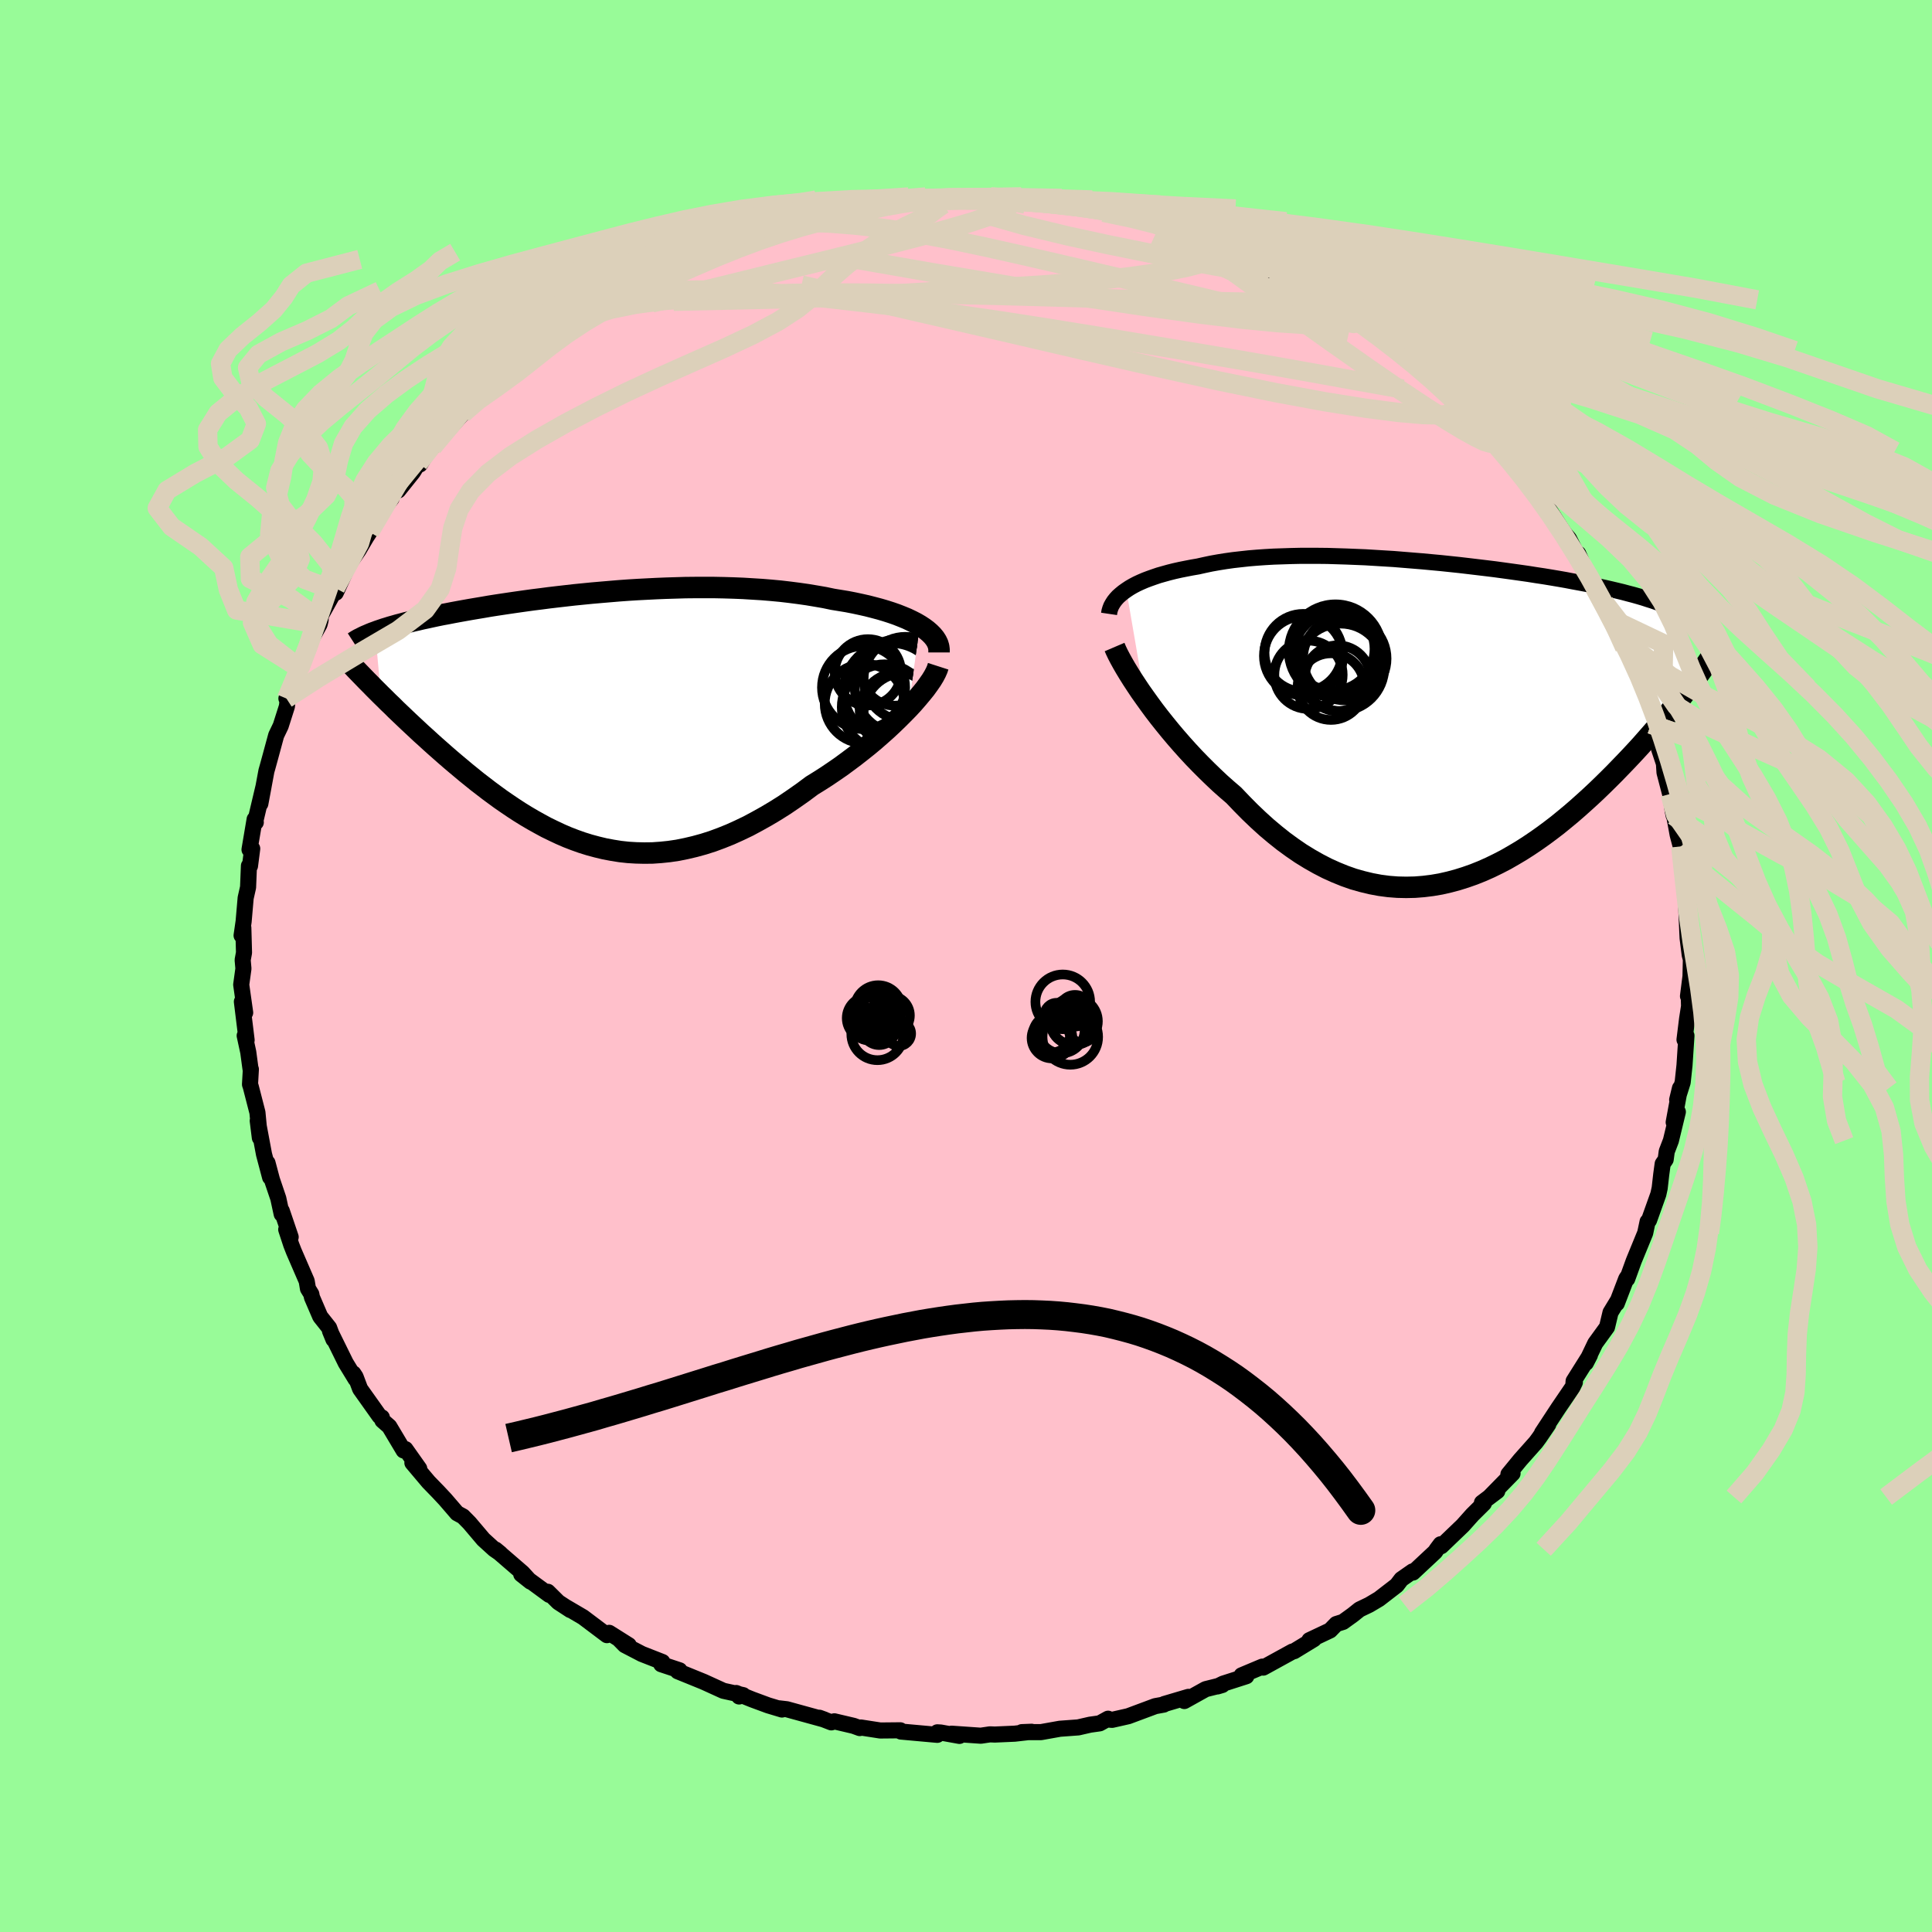 
  <svg viewBox="-100 -100 200 200" xmlns="http://www.w3.org/2000/svg" width="500" height="500" id="face-svg">
    <defs>
      <clipPath id="leftEyeClipPath">
        <polyline points="33.24,-9.75 32.83,-9.99 32.38,-10.22 31.9,-10.45 31.39,-10.66 30.86,-10.87 30.29,-11.07 29.7,-11.26 29.09,-11.44 28.45,-11.61 27.79,-11.78 27.12,-11.93 26.42,-12.08 25.7,-12.22 24.97,-12.34 24.23,-12.46 23.37,-12.64 22.5,-12.79 21.6,-12.94 20.69,-13.07 19.76,-13.19 18.82,-13.3 17.86,-13.39 16.9,-13.47 15.92,-13.53 14.94,-13.59 13.95,-13.63 12.95,-13.66 11.95,-13.68 10.95,-13.68 9.95,-13.68 8.95,-13.67 7.95,-13.64 6.96,-13.61 5.97,-13.57 4.98,-13.52 4.01,-13.47 3.04,-13.41 2.08,-13.34 1.13,-13.26 0.19,-13.18 -0.73,-13.1 -1.64,-13.01 -2.54,-12.92 -3.42,-12.82 -4.29,-12.72 -5.14,-12.62 -5.98,-12.51 -6.79,-12.41 -7.59,-12.3 -8.37,-12.19 -9.13,-12.08 -9.87,-11.97 -10.6,-11.86 -11.3,-11.75 -11.99,-11.63 -12.65,-11.52 -13.3,-11.41 -13.92,-11.3 -14.53,-11.19 -15.12,-11.08 -15.68,-10.97 -16.23,-10.87 -16.77,-10.76 -17.28,-10.65 -17.78,-10.54 -18.26,-10.44 -18.72,-10.33 -19.17,-10.23 -19.61,-10.12 -20.03,-10.02 -20.43,-9.91 -20.82,-9.81 -21.2,-9.7 -21.56,-9.6 -21.91,-9.49 -22.24,-9.39 -22.56,-9.28 -22.86,-9.18 -23.15,-9.07 -22.56,-2.56 -22.18,-2.19 -21.8,-1.81 -21.4,-1.43 -21,-1.03 -20.59,-0.64 -20.16,-0.23 -19.73,0.18 -19.28,0.6 -18.83,1.02 -18.37,1.45 -17.89,1.88 -17.41,2.32 -16.92,2.76 -16.42,3.2 -15.91,3.65 -15.38,4.11 -14.85,4.56 -14.3,5.02 -13.74,5.49 -13.17,5.95 -12.59,6.42 -11.99,6.88 -11.38,7.35 -10.77,7.8 -10.14,8.26 -9.5,8.7 -8.85,9.14 -8.19,9.57 -7.51,9.99 -6.83,10.39 -6.13,10.78 -5.43,11.16 -4.71,11.51 -3.99,11.85 -3.25,12.17 -2.5,12.46 -1.74,12.73 -0.97,12.97 -0.19,13.18 0.6,13.37 1.4,13.52 2.21,13.65 3.03,13.74 3.86,13.79 4.7,13.81 5.55,13.8 6.41,13.74 7.28,13.65 8.16,13.52 9.05,13.34 9.94,13.13 10.85,12.88 11.76,12.59 12.68,12.25 13.6,11.88 14.53,11.46 15.47,11.01 16.4,10.51 17.35,9.98 18.29,9.42 19.24,8.82 20.18,8.18 21.12,7.52 22.06,6.82 22.82,6.35 23.57,5.87 24.31,5.37 25.05,4.86 25.77,4.33 26.48,3.8 27.17,3.26 27.86,2.71 28.52,2.16 29.16,1.6 29.79,1.04 30.39,0.48 30.96,-0.07 31.51,-0.62 32.04,-1.16" />
      </clipPath>
      <clipPath id="rightEyeClipPath">
        <polyline points="-31.53,-13.59 -31.2,-13.81 -30.84,-14.02 -30.46,-14.22 -30.05,-14.41 -29.61,-14.6 -29.16,-14.77 -28.68,-14.94 -28.18,-15.11 -27.65,-15.26 -27.11,-15.41 -26.55,-15.55 -25.97,-15.68 -25.37,-15.8 -24.75,-15.92 -24.11,-16.03 -23.44,-16.18 -22.73,-16.33 -22,-16.46 -21.25,-16.58 -20.47,-16.69 -19.67,-16.78 -18.85,-16.87 -18.01,-16.94 -17.15,-17 -16.27,-17.05 -15.37,-17.08 -14.46,-17.11 -13.54,-17.13 -12.6,-17.13 -11.65,-17.13 -10.7,-17.12 -9.73,-17.09 -8.76,-17.06 -7.78,-17.02 -6.8,-16.98 -5.81,-16.92 -4.83,-16.86 -3.84,-16.8 -2.86,-16.72 -1.88,-16.64 -0.9,-16.56 0.07,-16.47 1.04,-16.38 1.99,-16.28 2.94,-16.18 3.88,-16.07 4.8,-15.96 5.72,-15.85 6.62,-15.74 7.5,-15.62 8.37,-15.5 9.23,-15.38 10.07,-15.26 10.89,-15.13 11.69,-15.01 12.48,-14.88 13.25,-14.75 13.99,-14.62 14.72,-14.48 15.43,-14.35 16.12,-14.22 16.79,-14.08 17.44,-13.94 18.08,-13.8 18.69,-13.66 19.28,-13.52 19.86,-13.38 20.42,-13.23 20.96,-13.09 21.49,-12.94 22,-12.79 22.49,-12.63 22.97,-12.48 23.42,-12.32 23.86,-12.16 24.29,-12 24.7,-11.84 25.09,-11.67 25.46,-11.5 26.73,-3.53 26.35,-3.03 25.95,-2.51 25.54,-1.99 25.11,-1.46 24.67,-0.93 24.22,-0.38 23.76,0.17 23.28,0.73 22.79,1.29 22.29,1.86 21.78,2.44 21.25,3.02 20.71,3.6 20.16,4.18 19.59,4.77 19.01,5.37 18.42,5.96 17.8,6.57 17.18,7.17 16.54,7.77 15.88,8.37 15.21,8.97 14.53,9.56 13.83,10.14 13.12,10.72 12.39,11.28 11.65,11.83 10.9,12.36 10.13,12.88 9.35,13.38 8.56,13.85 7.76,14.31 6.95,14.73 6.13,15.13 5.3,15.5 4.45,15.84 3.6,16.14 2.74,16.41 1.88,16.64 1,16.84 0.12,16.99 -0.77,17.1 -1.66,17.17 -2.56,17.19 -3.46,17.17 -4.37,17.1 -5.28,16.98 -6.19,16.81 -7.1,16.59 -8.02,16.33 -8.93,16.01 -9.84,15.64 -10.75,15.23 -11.66,14.76 -12.56,14.25 -13.47,13.69 -14.36,13.08 -15.25,12.43 -16.13,11.73 -17.01,10.99 -17.87,10.21 -18.73,9.39 -19.57,8.54 -20.41,7.66 -21.12,7.05 -21.83,6.42 -22.52,5.77 -23.2,5.11 -23.87,4.44 -24.53,3.76 -25.17,3.07 -25.79,2.38 -26.4,1.68 -26.99,0.98 -27.56,0.28 -28.11,-0.41 -28.64,-1.1 -29.14,-1.78 -29.62,-2.45" />
      </clipPath>
      <filter id="fuzzy">
        <feTurbulence id="turbulence" baseFrequency="0.05" numOctaves="3" type="noise" result="noise" />
        <feDisplacementMap in="SourceGraphic" in2="noise" scale="2" />
      </filter>
      <linearGradient id="rainbowGradient" x1="0%" y1="0%" x2="100%" y2="0%">
        <stop offset="0%" style="stop-color: rgb(80, 68, 68); stop-opacity: 1" />
        <stop offset="50%" style="stop-color: rgb(0, 0, 0); stop-opacity: 1" />
        <stop offset="100%" style="stop-color: rgb(255, 105, 180); stop-opacity: 1" />
      </linearGradient>
    </defs>
    <rect x="-100" y="-100" width="100%" height="100%" fill="rgb(152, 251, 152)" />
    <polyline id="faceContour" points="75,1.07 74.74,3.12 74.88,2.43 74.82,3.04 74.85,4.17 74.65,5.45 74.38,7.63 74.58,7.21 74.38,10.27 74.19,12.04 73.62,13.85 73.91,12.65 73.26,16.18 73.69,15.1 72.97,18.08 72.54,19.2 72.43,20.03 72.12,20.48 71.97,21.58 71.81,22.99 71.67,23.63 70.71,26.32 70.56,26.46 70.31,27.64 69.12,30.54 68.45,32.39 68.48,32.18 68.35,32.37 67.37,34.93 67.45,34.67 66.72,35.87 66.36,37.38 65.14,39.06 64.17,41.09 64.59,40.28 62.9,42.97 62.88,43.25 63.03,43.1 62.78,43.62 61.31,45.78 59.63,48.34 60.28,47.45 59.35,48.82 58.99,49.31 57.38,51.12 56.15,52.62 56.58,52.53 54.19,54.97 55,54.36 53.41,55.56 53.61,55.63 52.42,56.81 51.43,57.92 49.2,60.06 49.13,59.86 48.74,60.38 48.56,60.65 46.27,62.79 46.23,62.67 45.07,63.48 44.59,64.11 42.75,65.53 41.74,66.13 40.74,66.61 40.04,67.17 39.03,67.9 38.33,68.12 37.69,68.78 35.55,69.79 36.02,69.68 33.97,70.93 33.79,70.97 30.77,72.63 30.67,72.53 28.53,73.43 29.02,73.52 26.62,74.29 26.03,74.58 26.53,74.43 24.81,74.86 22.6,76.09 23.02,75.66 20.52,76.4 20.47,76.46 19.59,76.62 16.8,77.66 15.12,78.04 14.65,78 14.71,77.92 13.84,78.4 12.84,78.54 11.62,78.82 9.72,78.96 7.76,79.31 5.78,79.31 6.79,79.27 5.04,79.47 2.99,79.56 2.48,79.54 1.53,79.68 -1.5,79.47 -0.68,79.7 -2.62,79.35 -2.97,79.33 -2.97,79.59 -6.74,79.25 -6.8,79.12 -8.88,79.14 -10.88,78.83 -11,78.89 -11.63,78.66 -13.63,78.19 -13.94,78.3 -15.18,77.82 -14.66,78.01 -18.55,76.94 -19.32,76.85 -19.05,76.97 -20.48,76.54 -22.13,75.93 -23.79,75.26 -23.49,75.62 -23.07,75.48 -25.12,75.03 -27.16,74.1 -29.84,73.01 -29.65,72.91 -31.55,72.28 -31.43,72.05 -33.55,71.22 -35.32,70.3 -35.88,69.73 -34.91,70.31 -36.94,69.03 -37.17,69.27 -39.64,67.41 -41.36,66.4 -40.96,66.67 -42.2,65.86 -43.29,64.78 -43.14,65.1 -46.04,62.97 -45.08,63.73 -45.91,62.82 -48.7,60.41 -48.19,60.83 -48.84,60.38 -49.96,59.36 -51.4,57.66 -52.07,56.98 -52.68,56.65 -53.92,55.21 -54.64,54.44 -55.64,53.41 -57.31,51.43 -56.6,52.03 -58.03,50.01 -58.22,50.15 -59.7,47.67 -60.41,47.05 -60.47,46.73 -60.71,46.61 -62.72,43.78 -63.19,42.53 -63.42,42.18 -63.19,42.76 -64.21,41.09 -65.84,37.78 -65.48,38.66 -65.93,37.45 -66.85,36.29 -67.71,34.29 -67.77,33.97 -68.12,33.4 -68.25,32.62 -69.58,29.55 -69.85,28.86 -70.37,27.28 -69.91,28.06 -70.83,25.35 -70.84,25.68 -71.19,24.06 -71.85,22.11 -72.31,20.38 -72.04,21.87 -72.67,19.49 -73.32,16.02 -73.1,17.78 -73.35,15.17 -74.04,12.49 -74.12,12.26 -74.03,10.69 -74.07,10.63 -74.3,8.92 -74.67,7.21 -74.47,7.67 -74.96,3.69 -74.62,4.83 -75.03,1.93 -74.8,0.27 -74.88,-0.62 -74.74,-1.38 -74.81,-3.96 -74.99,-3.16 -74.78,-4.61 -74.57,-7.04 -74.32,-8.15 -74.23,-10.37 -74.12,-10.36 -73.89,-12.15 -74.17,-12.05 -73.64,-15.19 -73.52,-14.87 -73.56,-15.03 -72.71,-18.62 -73.05,-16.8 -72.42,-20.19 -72.3,-20.61 -72.02,-21.63 -71.41,-23.88 -70.94,-24.86 -70.3,-26.87 -70.18,-27.9 -70.35,-27.69 -70.33,-27.68 -69.74,-28.78 -68.97,-30.8 -67.72,-34.2 -67.96,-33.47 -66.92,-35.37 -66.81,-35.8 -66.79,-36.26 -65.34,-38.86 -65.29,-39.13 -65.24,-38.64 -63.91,-41.54 -62.87,-43.06 -62.08,-44.4 -61.74,-44.92 -61.38,-45.95 -59.48,-48.38 -59.35,-48.83 -58.71,-49.52 -58.77,-49.23 -57.25,-51.13 -56.68,-52.06 -56.53,-51.92 -55.82,-53.06 -55.21,-53.74 -53.9,-55.19 -52.11,-57.18 -51.51,-57.77 -50.95,-58.48 -50.36,-58.69 -48.89,-60.31 -48.78,-60.36 -47.61,-61.76 -47.44,-61.8 -45.08,-63.2 -45.2,-63.3 -43.54,-64.72 -43.04,-65.27 -42.46,-65.59 -41.83,-66.04 -40.61,-66.64 -39.61,-67.62 -38.74,-68.1 -35.85,-69.97 -35.95,-69.89 -35.9,-69.74 -34.14,-70.79 -32.54,-71.64 -30.36,-72.69 -29.53,-73.15 -30.57,-72.62 -28.91,-73.47 -27.67,-73.9 -27.28,-74.24 -23.6,-75.71 -24.37,-75.19 -23.98,-75.34 -22.49,-75.95 -21.44,-76.26 -21.03,-76.41 -18.19,-77.12 -17.13,-77.33 -16.24,-77.72 -15.74,-77.69 -12.05,-78.64 -12.21,-78.69 -11.01,-78.78 -10.29,-78.84 -8.51,-79.03 -7.71,-79.06 -8.19,-79.29 -6.34,-79.48 -3.63,-79.61 -3.09,-79.44 -3.76,-79.48 -2.78,-79.57 0.49,-79.49 1.45,-79.65 3.34,-79.62 2.54,-79.63 4.54,-79.46 5.96,-79.28 7.32,-79.3 7.86,-79.3 10.83,-78.87 10.38,-78.77 11.68,-78.63 13.59,-78.41 13.92,-78.37 14.24,-78.02 15.64,-78.01 18.28,-77.22 19.54,-76.88 19,-77.05 20.99,-76.57 21.77,-76.03 23.22,-75.68 23.57,-75.65 25.35,-74.89 27.5,-74.12 28.22,-73.52 28.17,-73.7 29.89,-73.07 31.72,-71.92 31.57,-72.35 34.64,-70.75 32.58,-71.79 34.56,-70.65 35.9,-70.08 37.2,-68.96 38.33,-68.19 37.97,-68.7 39.51,-67.53 39.8,-67.24 40.69,-66.81 43.52,-64.67 43.55,-64.84 45.08,-63.71 45.2,-63.28 47.06,-61.92 47.6,-61.53 48.62,-60.54 49.94,-59.64 50.6,-58.55 50.56,-58.64 53.37,-55.81 52.22,-57.25 53.91,-55.21 54.46,-54.76 55.74,-53.29 55.64,-53.41 56.55,-52.45 58.58,-49.53 57.2,-51.19 58.25,-50.15 60.21,-47.28 59.83,-48.09 61.62,-45.26 61.97,-44.75 62.42,-44.24 63.22,-42.65 63.38,-42.68 63.86,-41.58 65.07,-39.17 66.12,-37.57 66.13,-37.08 66.99,-35.84 67.65,-34.3 68.18,-32.98 68.56,-32.39 68.93,-31.27 69.76,-28.78 70.05,-27.74 70.5,-26.96 70.23,-27.35 70.91,-25.03 71.19,-24.93 71.33,-24.63 71.74,-22.49 72.25,-20.96 72.31,-20.03 72.89,-17.81 73.16,-16.04 73.26,-15.56 73.2,-16.17 73.67,-13.59 73.99,-12.38 74.35,-10.24 74.24,-9.7 74.53,-8.93 74.6,-6.86 74.7,-7.01 74.55,-6.24 74.7,-2.89 74.92,-1.14 75.04,-0.68 75,1.07 74.74,3.12" fill="rgb(255, 192, 203)" stroke="black" stroke-width="1.667" stroke-linejoin="round" filter="url(#fuzzy)" />
    <g transform="translate(48.13 -25.33)">
      <polyline id="rightCountour" points="-31.53,-13.59 -31.2,-13.81 -30.84,-14.02 -30.46,-14.22 -30.05,-14.41 -29.61,-14.6 -29.16,-14.77 -28.68,-14.94 -28.18,-15.11 -27.65,-15.26 -27.11,-15.41 -26.55,-15.55 -25.97,-15.68 -25.37,-15.8 -24.75,-15.92 -24.11,-16.03 -23.44,-16.18 -22.73,-16.33 -22,-16.46 -21.25,-16.58 -20.47,-16.69 -19.67,-16.78 -18.85,-16.87 -18.01,-16.94 -17.15,-17 -16.27,-17.05 -15.37,-17.08 -14.46,-17.11 -13.54,-17.13 -12.6,-17.13 -11.65,-17.13 -10.7,-17.12 -9.73,-17.09 -8.76,-17.06 -7.78,-17.02 -6.8,-16.98 -5.81,-16.92 -4.83,-16.86 -3.84,-16.8 -2.86,-16.72 -1.88,-16.64 -0.9,-16.56 0.07,-16.47 1.04,-16.38 1.99,-16.28 2.94,-16.18 3.88,-16.07 4.8,-15.96 5.72,-15.85 6.62,-15.74 7.5,-15.62 8.37,-15.5 9.23,-15.38 10.07,-15.26 10.89,-15.13 11.69,-15.01 12.48,-14.88 13.25,-14.75 13.99,-14.62 14.72,-14.48 15.43,-14.35 16.12,-14.22 16.79,-14.08 17.44,-13.94 18.08,-13.8 18.69,-13.66 19.28,-13.52 19.86,-13.38 20.42,-13.23 20.96,-13.09 21.49,-12.94 22,-12.79 22.49,-12.63 22.97,-12.48 23.42,-12.32 23.86,-12.16 24.29,-12 24.7,-11.84 25.09,-11.67 25.46,-11.5 26.73,-3.53 26.35,-3.03 25.95,-2.51 25.54,-1.99 25.11,-1.46 24.67,-0.93 24.22,-0.38 23.76,0.17 23.28,0.73 22.79,1.29 22.29,1.86 21.78,2.44 21.25,3.02 20.71,3.6 20.16,4.18 19.59,4.77 19.01,5.37 18.42,5.96 17.8,6.57 17.18,7.17 16.54,7.77 15.88,8.37 15.21,8.97 14.53,9.56 13.83,10.14 13.12,10.72 12.39,11.28 11.65,11.83 10.9,12.36 10.13,12.88 9.35,13.38 8.56,13.85 7.76,14.31 6.95,14.73 6.13,15.13 5.3,15.5 4.45,15.84 3.6,16.14 2.74,16.41 1.88,16.64 1,16.84 0.12,16.99 -0.77,17.1 -1.66,17.17 -2.56,17.19 -3.46,17.17 -4.37,17.1 -5.28,16.98 -6.19,16.81 -7.1,16.59 -8.02,16.33 -8.93,16.01 -9.84,15.64 -10.75,15.23 -11.66,14.76 -12.56,14.25 -13.47,13.69 -14.36,13.08 -15.25,12.43 -16.13,11.73 -17.01,10.99 -17.87,10.21 -18.73,9.39 -19.57,8.54 -20.41,7.66 -21.12,7.05 -21.83,6.42 -22.52,5.77 -23.2,5.11 -23.87,4.44 -24.53,3.76 -25.17,3.07 -25.79,2.38 -26.4,1.68 -26.99,0.98 -27.56,0.28 -28.11,-0.41 -28.64,-1.1 -29.14,-1.78 -29.62,-2.45" fill="white" stroke="white" stroke-width="0" stroke-linejoin="round" filter="url(#fuzzy)" />
    </g>
    <g transform="translate(-38.01 -25.5)">
      <polyline id="leftCountour" points="33.24,-9.75 32.83,-9.99 32.38,-10.22 31.9,-10.45 31.39,-10.66 30.86,-10.87 30.29,-11.07 29.7,-11.26 29.09,-11.44 28.45,-11.61 27.79,-11.78 27.12,-11.93 26.42,-12.08 25.7,-12.22 24.97,-12.34 24.23,-12.46 23.37,-12.64 22.5,-12.79 21.6,-12.94 20.69,-13.07 19.76,-13.19 18.82,-13.3 17.86,-13.39 16.9,-13.47 15.92,-13.53 14.94,-13.59 13.95,-13.63 12.95,-13.66 11.95,-13.68 10.95,-13.68 9.95,-13.68 8.95,-13.67 7.95,-13.64 6.96,-13.61 5.97,-13.57 4.98,-13.52 4.01,-13.47 3.04,-13.41 2.08,-13.34 1.13,-13.26 0.19,-13.18 -0.73,-13.1 -1.64,-13.01 -2.54,-12.92 -3.42,-12.82 -4.29,-12.72 -5.14,-12.62 -5.98,-12.51 -6.79,-12.41 -7.59,-12.3 -8.37,-12.19 -9.13,-12.08 -9.87,-11.97 -10.6,-11.86 -11.3,-11.75 -11.99,-11.63 -12.65,-11.52 -13.3,-11.41 -13.92,-11.3 -14.53,-11.19 -15.12,-11.08 -15.68,-10.97 -16.23,-10.87 -16.77,-10.76 -17.28,-10.65 -17.78,-10.54 -18.26,-10.44 -18.72,-10.33 -19.17,-10.23 -19.61,-10.12 -20.03,-10.02 -20.43,-9.91 -20.82,-9.81 -21.2,-9.7 -21.56,-9.6 -21.91,-9.49 -22.24,-9.39 -22.56,-9.28 -22.86,-9.18 -23.15,-9.07 -22.56,-2.56 -22.18,-2.19 -21.8,-1.81 -21.4,-1.43 -21,-1.03 -20.59,-0.64 -20.16,-0.23 -19.73,0.18 -19.28,0.6 -18.83,1.02 -18.37,1.45 -17.89,1.88 -17.41,2.32 -16.92,2.76 -16.42,3.2 -15.91,3.65 -15.38,4.11 -14.85,4.56 -14.3,5.02 -13.74,5.49 -13.17,5.95 -12.59,6.42 -11.99,6.88 -11.38,7.35 -10.77,7.8 -10.14,8.26 -9.5,8.7 -8.85,9.14 -8.19,9.57 -7.51,9.99 -6.83,10.39 -6.13,10.78 -5.43,11.16 -4.71,11.51 -3.99,11.85 -3.25,12.17 -2.5,12.46 -1.74,12.73 -0.97,12.97 -0.19,13.18 0.6,13.37 1.4,13.52 2.21,13.65 3.03,13.74 3.86,13.79 4.7,13.81 5.55,13.8 6.41,13.74 7.28,13.65 8.16,13.52 9.05,13.34 9.94,13.13 10.85,12.88 11.76,12.59 12.68,12.25 13.6,11.88 14.53,11.46 15.47,11.01 16.4,10.51 17.35,9.98 18.29,9.42 19.24,8.82 20.18,8.18 21.12,7.52 22.06,6.82 22.82,6.35 23.57,5.87 24.31,5.37 25.05,4.86 25.77,4.33 26.48,3.8 27.17,3.26 27.86,2.71 28.52,2.16 29.16,1.6 29.79,1.04 30.39,0.48 30.96,-0.07 31.51,-0.62 32.04,-1.16" fill="white" stroke="white" stroke-width="0" stroke-linejoin="round" filter="url(#fuzzy)" />
    </g>
    <g transform="translate(48.13 -25.33)">
      <polyline id="rightUpper" points="-33.32,-11.12 -33.28,-11.39 -33.2,-11.66 -33.1,-11.92 -32.96,-12.17 -32.8,-12.42 -32.6,-12.67 -32.38,-12.91 -32.12,-13.14 -31.84,-13.37 -31.53,-13.59 -31.2,-13.81 -30.84,-14.02 -30.46,-14.22 -30.05,-14.41 -29.61,-14.6 -29.16,-14.77 -28.68,-14.94 -28.18,-15.11 -27.65,-15.26 -27.11,-15.41 -26.55,-15.55 -25.97,-15.68 -25.37,-15.8 -24.75,-15.92 -24.11,-16.03 -23.44,-16.18 -22.73,-16.33 -22,-16.46 -21.25,-16.58 -20.47,-16.69 -19.67,-16.78 -18.85,-16.87 -18.01,-16.94 -17.15,-17 -16.27,-17.05 -15.37,-17.08 -14.46,-17.11 -13.54,-17.13 -12.6,-17.13 -11.65,-17.13 -10.7,-17.12 -9.73,-17.09 -8.76,-17.06 -7.78,-17.02 -6.8,-16.98 -5.81,-16.92 -4.83,-16.86 -3.84,-16.8 -2.86,-16.72 -1.88,-16.64 -0.9,-16.56 0.07,-16.47 1.04,-16.38 1.99,-16.28 2.94,-16.18 3.88,-16.07 4.8,-15.96 5.72,-15.85 6.62,-15.74 7.5,-15.62 8.37,-15.5 9.23,-15.38 10.07,-15.26 10.89,-15.13 11.69,-15.01 12.48,-14.88 13.25,-14.75 13.99,-14.62 14.72,-14.48 15.43,-14.35 16.12,-14.22 16.79,-14.08 17.44,-13.94 18.08,-13.8 18.69,-13.66 19.28,-13.52 19.86,-13.38 20.42,-13.23 20.96,-13.09 21.49,-12.94 22,-12.79 22.49,-12.63 22.97,-12.48 23.42,-12.32 23.86,-12.16 24.29,-12 24.7,-11.84 25.09,-11.67 25.46,-11.5 25.82,-11.33 26.16,-11.16 26.49,-10.98 26.8,-10.8 27.09,-10.62 27.37,-10.44 27.64,-10.26 27.89,-10.07 28.13,-9.88 28.35,-9.69" fill="none" stroke="black" stroke-width="1.667" stroke-linejoin="round" filter="url(#fuzzy)" />
      <polyline id="rightLower" points="-32.75,-7.69 -32.6,-7.34 -32.41,-6.94 -32.18,-6.5 -31.91,-6.01 -31.61,-5.49 -31.27,-4.93 -30.9,-4.34 -30.5,-3.73 -30.08,-3.1 -29.62,-2.45 -29.14,-1.78 -28.64,-1.1 -28.11,-0.41 -27.56,0.28 -26.99,0.98 -26.4,1.68 -25.79,2.38 -25.17,3.07 -24.53,3.76 -23.87,4.44 -23.2,5.11 -22.52,5.77 -21.83,6.42 -21.12,7.05 -20.41,7.66 -19.57,8.54 -18.73,9.39 -17.87,10.21 -17.01,10.99 -16.13,11.73 -15.25,12.43 -14.36,13.08 -13.47,13.69 -12.56,14.25 -11.66,14.76 -10.75,15.23 -9.84,15.64 -8.93,16.01 -8.02,16.33 -7.1,16.59 -6.19,16.81 -5.28,16.98 -4.37,17.1 -3.46,17.17 -2.56,17.19 -1.66,17.17 -0.77,17.1 0.12,16.99 1,16.84 1.88,16.64 2.74,16.41 3.6,16.14 4.45,15.84 5.3,15.5 6.13,15.13 6.95,14.73 7.76,14.31 8.56,13.85 9.35,13.38 10.13,12.88 10.9,12.36 11.65,11.83 12.39,11.28 13.12,10.72 13.83,10.14 14.53,9.56 15.21,8.97 15.88,8.37 16.54,7.77 17.18,7.17 17.8,6.57 18.42,5.96 19.01,5.37 19.59,4.77 20.16,4.18 20.71,3.6 21.25,3.02 21.78,2.44 22.29,1.86 22.79,1.29 23.28,0.73 23.76,0.17 24.22,-0.38 24.67,-0.93 25.11,-1.46 25.54,-1.99 25.95,-2.51 26.35,-3.03 26.73,-3.53 27.11,-4.02 27.47,-4.5 27.82,-4.98 28.15,-5.44 28.48,-5.89 28.79,-6.34 29.09,-6.77 29.38,-7.19 29.65,-7.61 29.92,-8.01" fill="none" stroke="black" stroke-width="2.222" stroke-linejoin="round" filter="url(#fuzzy)" />
      <circle r="4.528" cx="-9.354" cy="-5.587" stroke="black" fill="none" stroke-width="1.0" filter="url(#fuzzy)" clip-path="url(#rightEyeClipPath)" /><circle r="4.31" cx="-10.149" cy="-7.492" stroke="black" fill="none" stroke-width="1.0" filter="url(#fuzzy)" clip-path="url(#rightEyeClipPath)" /><circle r="3.448" cx="-10.349" cy="-3.592" stroke="black" fill="none" stroke-width="1.0" filter="url(#fuzzy)" clip-path="url(#rightEyeClipPath)" /><circle r="4.83" cx="-9.884" cy="-7.277" stroke="black" fill="none" stroke-width="1.0" filter="url(#fuzzy)" clip-path="url(#rightEyeClipPath)" /><circle r="4.02" cx="-13.209" cy="-7.102" stroke="black" fill="none" stroke-width="1.0" filter="url(#fuzzy)" clip-path="url(#rightEyeClipPath)" /><circle r="4.318" cx="-9.884" cy="-6.937" stroke="black" fill="none" stroke-width="1.0" filter="url(#fuzzy)" clip-path="url(#rightEyeClipPath)" /><circle r="3.538" cx="-12.674" cy="-4.817" stroke="black" fill="none" stroke-width="1.0" filter="url(#fuzzy)" clip-path="url(#rightEyeClipPath)" /><circle r="3.406" cx="-9.669" cy="-4.457" stroke="black" fill="none" stroke-width="1.0" filter="url(#fuzzy)" clip-path="url(#rightEyeClipPath)" /><circle r="4.324" cx="-8.919" cy="-6.497" stroke="black" fill="none" stroke-width="1.0" filter="url(#fuzzy)" clip-path="url(#rightEyeClipPath)" /><circle r="4.094" cx="-13.194" cy="-6.772" stroke="black" fill="none" stroke-width="1.0" filter="url(#fuzzy)" clip-path="url(#rightEyeClipPath)" />
      </g>
    <g transform="translate(-38.01 -25.5)">
      <polyline id="leftUpper" points="35.22,-6.96 35.22,-7.26 35.18,-7.56 35.09,-7.86 34.95,-8.15 34.77,-8.43 34.54,-8.71 34.27,-8.98 33.97,-9.24 33.62,-9.5 33.24,-9.75 32.83,-9.99 32.38,-10.22 31.9,-10.45 31.39,-10.66 30.86,-10.87 30.29,-11.07 29.7,-11.26 29.09,-11.44 28.45,-11.61 27.79,-11.78 27.12,-11.93 26.42,-12.08 25.7,-12.22 24.97,-12.34 24.23,-12.46 23.37,-12.64 22.5,-12.79 21.6,-12.94 20.69,-13.07 19.76,-13.19 18.82,-13.3 17.86,-13.39 16.9,-13.47 15.92,-13.53 14.94,-13.59 13.95,-13.63 12.95,-13.66 11.95,-13.68 10.95,-13.68 9.95,-13.68 8.95,-13.67 7.95,-13.64 6.96,-13.61 5.97,-13.57 4.98,-13.52 4.01,-13.47 3.04,-13.41 2.08,-13.34 1.13,-13.26 0.19,-13.18 -0.73,-13.1 -1.64,-13.01 -2.54,-12.92 -3.42,-12.82 -4.29,-12.72 -5.14,-12.62 -5.98,-12.51 -6.79,-12.41 -7.59,-12.3 -8.37,-12.19 -9.13,-12.08 -9.87,-11.97 -10.6,-11.86 -11.3,-11.75 -11.99,-11.63 -12.65,-11.52 -13.3,-11.41 -13.92,-11.3 -14.53,-11.19 -15.12,-11.08 -15.68,-10.97 -16.23,-10.87 -16.77,-10.76 -17.28,-10.65 -17.78,-10.54 -18.26,-10.44 -18.72,-10.33 -19.17,-10.23 -19.61,-10.12 -20.03,-10.02 -20.43,-9.91 -20.82,-9.81 -21.2,-9.7 -21.56,-9.6 -21.91,-9.49 -22.24,-9.39 -22.56,-9.28 -22.86,-9.18 -23.15,-9.07 -23.43,-8.97 -23.7,-8.86 -23.95,-8.75 -24.19,-8.65 -24.42,-8.54 -24.63,-8.43 -24.84,-8.33 -25.03,-8.22 -25.21,-8.11 -25.38,-8" fill="none" stroke="black" stroke-width="2.222" stroke-linejoin="round" filter="url(#fuzzy)" />
      <polyline id="leftLower" points="35.13,-5.53 35.03,-5.22 34.88,-4.88 34.68,-4.5 34.43,-4.09 34.13,-3.66 33.79,-3.19 33.4,-2.71 32.98,-2.21 32.53,-1.69 32.04,-1.16 31.51,-0.62 30.96,-0.07 30.39,0.48 29.79,1.04 29.16,1.6 28.52,2.16 27.86,2.71 27.17,3.26 26.48,3.8 25.77,4.33 25.05,4.86 24.31,5.37 23.57,5.87 22.82,6.35 22.06,6.82 21.12,7.52 20.18,8.18 19.24,8.82 18.29,9.42 17.35,9.98 16.4,10.51 15.47,11.01 14.53,11.46 13.6,11.88 12.68,12.25 11.76,12.59 10.85,12.88 9.94,13.13 9.05,13.34 8.16,13.52 7.28,13.65 6.41,13.74 5.55,13.8 4.7,13.81 3.86,13.79 3.03,13.74 2.21,13.65 1.4,13.52 0.6,13.37 -0.19,13.18 -0.97,12.97 -1.74,12.73 -2.5,12.46 -3.25,12.17 -3.99,11.85 -4.71,11.51 -5.43,11.16 -6.13,10.78 -6.83,10.39 -7.51,9.99 -8.19,9.57 -8.85,9.14 -9.5,8.7 -10.14,8.26 -10.77,7.8 -11.38,7.35 -11.99,6.88 -12.59,6.42 -13.17,5.95 -13.74,5.49 -14.3,5.02 -14.85,4.56 -15.38,4.11 -15.91,3.65 -16.42,3.2 -16.92,2.76 -17.41,2.32 -17.89,1.88 -18.37,1.45 -18.83,1.02 -19.28,0.6 -19.73,0.18 -20.16,-0.23 -20.59,-0.64 -21,-1.03 -21.4,-1.43 -21.8,-1.81 -22.18,-2.19 -22.56,-2.56 -22.92,-2.92 -23.27,-3.27 -23.61,-3.62 -23.95,-3.96 -24.27,-4.29 -24.58,-4.61 -24.89,-4.93 -25.18,-5.23 -25.46,-5.53 -25.74,-5.82" fill="none" stroke="black" stroke-width="2.222" stroke-linejoin="round" filter="url(#fuzzy)" />
      <circle r="4.12" cx="27.505" cy="-1.661" stroke="black" fill="none" stroke-width="1.0" filter="url(#fuzzy)" clip-path="url(#leftEyeClipPath)" /><circle r="3.406" cx="30.64" cy="-4.856" stroke="black" fill="none" stroke-width="1.0" filter="url(#fuzzy)" clip-path="url(#leftEyeClipPath)" /><circle r="4.968" cx="30.31" cy="-2.961" stroke="black" fill="none" stroke-width="1.0" filter="url(#fuzzy)" clip-path="url(#leftEyeClipPath)" /><circle r="4.262" cx="31.665" cy="-0.586" stroke="black" fill="none" stroke-width="1.0" filter="url(#fuzzy)" clip-path="url(#leftEyeClipPath)" /><circle r="4.332" cx="31.745" cy="-4.246" stroke="black" fill="none" stroke-width="1.0" filter="url(#fuzzy)" clip-path="url(#leftEyeClipPath)" /><circle r="4.436" cx="29.585" cy="-1.296" stroke="black" fill="none" stroke-width="1.0" filter="url(#fuzzy)" clip-path="url(#leftEyeClipPath)" /><circle r="3.986" cx="30.995" cy="-0.881" stroke="black" fill="none" stroke-width="1.0" filter="url(#fuzzy)" clip-path="url(#leftEyeClipPath)" /><circle r="4.304" cx="27.405" cy="-3.331" stroke="black" fill="none" stroke-width="1.0" filter="url(#fuzzy)" clip-path="url(#leftEyeClipPath)" /><circle r="4.832" cx="31.33" cy="-3.356" stroke="black" fill="none" stroke-width="1.0" filter="url(#fuzzy)" clip-path="url(#leftEyeClipPath)" /><circle r="3.434" cx="27.855" cy="-4.901" stroke="black" fill="none" stroke-width="1.0" filter="url(#fuzzy)" clip-path="url(#leftEyeClipPath)" />
    </g>
    <g id="hairs">
      <polyline points="50.6,-58.55 50.95,-58.07 51.04,-57.5 50.47,-57.17 49.23,-57.04 47.32,-57.08 44.7,-57.31 41.3,-57.75 37.11,-58.42 32.08,-59.35 26.23,-60.55 19.56,-62.03 12.01,-63.76 3.48,-65.74 -6.2,-67.97 -17.03,-70.49" fill="none" stroke="rgb(220, 208, 186)" stroke-width="2" stroke-linejoin="round" filter="url(#fuzzy)" /><polyline points="-39.61,-67.62 -38.3,-68.4 -36.91,-69.2 -35.69,-69.86 -34.43,-70.49 -33.08,-71.15 -31.68,-71.83 -30.34,-72.47 -29.13,-73.05 -28.05,-73.56 -27.07,-74.01 -26.18,-74.41 -25.39,-74.76 -24.72,-75.05 -24.22,-75.27 -23.9,-75.39 -23.78,-75.43 -23.88,-75.37 -24.22,-75.2 -24.82,-74.92 -25.65,-74.55 -26.69,-74.09 -27.96,-73.56 -29.67,-72.85" fill="none" stroke="rgb(220, 208, 186)" stroke-width="2" stroke-linejoin="round" filter="url(#fuzzy)" /><polyline points="52.22,-57.25 53.42,-55.84 54.11,-55 54.45,-54.5 54.49,-54.21 54.25,-54.13 53.68,-54.29 52.76,-54.74 51.46,-55.46 49.76,-56.49 47.62,-57.85 44.95,-59.62 41.67,-61.88 37.7,-64.67 33.03,-68 27.76,-71.79" fill="none" stroke="rgb(220, 208, 186)" stroke-width="2" stroke-linejoin="round" filter="url(#fuzzy)" /><polyline points="35.9,-70.08 36.97,-69.22 37.72,-68.7 38.31,-68.3 38.86,-67.92 39.41,-67.51 39.89,-67.12 40.23,-66.78 40.33,-66.57 40.12,-66.51 39.56,-66.63 38.63,-66.94 37.33,-67.45 35.63,-68.16 33.52,-69.11 30.97,-70.3 27.9,-71.75 24.17,-73.53 19.57,-75.67" fill="none" stroke="rgb(220, 208, 186)" stroke-width="2" stroke-linejoin="round" filter="url(#fuzzy)" /><polyline points="37.97,-68.7 38.87,-67.91 39.16,-67.38 39.06,-66.93 38.46,-66.58 37.18,-66.4 35.15,-66.4 32.33,-66.59 28.68,-66.94 24.17,-67.49 18.73,-68.24 12.31,-69.2 4.84,-70.38 -3.66,-71.81 -13.17,-73.47" fill="none" stroke="rgb(220, 208, 186)" stroke-width="2" stroke-linejoin="round" filter="url(#fuzzy)" /><polyline points="-21.03,-76.41 -18.7,-76.85 -16.6,-76.97 -14.27,-76.91 -11.56,-76.7 -8.51,-76.36 -5.22,-75.86 -1.72,-75.21 1.94,-74.44 5.78,-73.58 9.78,-72.66 13.93,-71.69 18.21,-70.69 22.56,-69.66 26.91,-68.62 31.19,-67.58 35.42,-66.57 39.65,-65.62" fill="none" stroke="rgb(220, 208, 186)" stroke-width="2" stroke-linejoin="round" filter="url(#fuzzy)" /><polyline points="3.34,-79.62 3.33,-79.56 3.92,-79.4 4.43,-79.19 4.62,-78.92 4.39,-78.57 3.67,-78.14 2.39,-77.62 0.51,-76.99 -2.05,-76.25 -5.27,-75.38 -9.15,-74.38 -13.69,-73.25 -18.99,-71.95 -25.23,-70.41 -32.52,-68.64" fill="none" stroke="rgb(220, 208, 186)" stroke-width="2" stroke-linejoin="round" filter="url(#fuzzy)" /><polyline points="21.77,-76.03 22.86,-75.74 23.78,-75.38 24.63,-74.94 25.26,-74.49 25.59,-74.06 25.62,-73.67 25.37,-73.3 24.83,-72.95 23.97,-72.62 22.77,-72.31 21.22,-72 19.31,-71.69 17.04,-71.37 14.38,-71.06 11.31,-70.76 7.83,-70.5 3.89,-70.25 -0.52,-69.99 -5.45,-69.69 -10.9,-69.37 -16.84,-69.11 -23.24,-68.96 -30.27,-68.81" fill="none" stroke="rgb(220, 208, 186)" stroke-width="2" stroke-linejoin="round" filter="url(#fuzzy)" /><polyline points="-41.83,-66.04 -40.52,-66.68 -38.8,-67.37 -36.68,-68 -34.27,-68.49 -31.6,-68.85 -28.64,-69.12 -25.38,-69.34 -21.84,-69.52 -18.11,-69.63 -14.23,-69.68 -10.23,-69.66 -6.09,-69.6 -1.8,-69.52 2.63,-69.43 7.14,-69.31 11.68,-69.18 16.19,-69.03 20.63,-68.9 25.03,-68.8 29.42,-68.72 33.84,-68.62" fill="none" stroke="rgb(220, 208, 186)" stroke-width="2" stroke-linejoin="round" filter="url(#fuzzy)" /><polyline points="-38.74,-68.1 -36.72,-69.19 -35.17,-69.55 -33.26,-69.74 -30.83,-69.89 -27.96,-69.98 -24.81,-69.95 -21.45,-69.77 -17.89,-69.47 -14.07,-69.08 -9.98,-68.61 -5.63,-68.08 -1.05,-67.47 3.69,-66.78 8.57,-66.02 13.58,-65.21 18.72,-64.35 23.98,-63.47 29.33,-62.56 34.71,-61.61 40.03,-60.65 45.21,-59.72" fill="none" stroke="rgb(220, 208, 186)" stroke-width="2" stroke-linejoin="round" filter="url(#fuzzy)" /><polyline points="27.5,-74.12 28.05,-73.74 28.69,-73.44 29.45,-73.08 30.13,-72.74 30.6,-72.46 30.79,-72.26 30.72,-72.12 30.39,-72.02 29.78,-71.98 28.85,-72.02 27.55,-72.17 25.85,-72.45 23.75,-72.84 21.21,-73.35 18.2,-73.96 14.65,-74.68 10.55,-75.57 6.03,-76.66 1.34,-77.99" fill="none" stroke="rgb(220, 208, 186)" stroke-width="2" stroke-linejoin="round" filter="url(#fuzzy)" /><polyline points="73.99,-12.38 74.26,-9.84 74.53,-7.43 74.82,-4.97 75.17,-2.49 75.57,-0.06 75.96,2.35 76.28,4.78 76.5,7.25 76.58,9.72 76.5,12.17 76.25,14.56 75.84,16.89 75.28,19.17 74.59,21.43 73.83,23.7 73.04,26 72.26,28.3 71.47,30.6 70.65,32.86 69.75,35.07 68.73,37.23 67.6,39.34 66.37,41.4 65.09,43.44 63.82,45.43 62.59,47.39 61.4,49.28 60.23,51.1 59.03,52.87 57.75,54.58 56.33,56.26 54.77,57.92 53.1,59.54 51.38,61.12 49.61,62.7 47.71,64.33 45.41,66.13" fill="none" stroke="rgb(220, 208, 186)" stroke-width="2" stroke-linejoin="round" filter="url(#fuzzy)" /><polyline points="73.99,-12.38 75.9,-9.88 78.82,-7.52 81.83,-5.1 84.77,-2.65 88.14,-0.25 92.16,2.1 96.32,4.47 99.67,6.9 101.54,9.37 101.98,11.83 101.66,14.22 101.4,16.5 101.7,18.69 102.59,20.84 103.8,23.02 105.07,25.3 106.35,27.67 107.91,30.07 110.1,32.41 112.79,34.6 115.02,36.65 116.11,38.62 118.41,40.28" fill="none" stroke="rgb(220, 208, 186)" stroke-width="2" stroke-linejoin="round" filter="url(#fuzzy)" /><polyline points="-3.09,-79.44 -1.64,-79.54 0.85,-79.54 3.58,-79.46 6.24,-79.28 8.79,-79.04 11.32,-78.71 13.92,-78.32 16.64,-77.86 19.45,-77.33 22.32,-76.73 25.19,-76.04 28.03,-75.28 30.83,-74.45 33.6,-73.55 36.37,-72.61 39.21,-71.62 42.19,-70.59 45.4,-69.51 48.9,-68.36 52.73,-67.12 56.85,-65.79 61.17,-64.37 65.54,-62.86 69.81,-61.29 73.89,-59.67 77.74,-58.04 81.45,-56.42 85.19,-54.83 89.21,-53.25 93.74,-51.59 98.86,-49.76 104.4,-47.72 109.67,-45.69 114.19,-44.24" fill="none" stroke="rgb(220, 208, 186)" stroke-width="2" stroke-linejoin="round" filter="url(#fuzzy)" /><polyline points="-12.21,-78.69 -10.31,-78.87 -8.32,-79.08 -6.28,-79.26 -4.12,-79.38 -1.84,-79.44 0.53,-79.44 2.98,-79.36 5.5,-79.21 8.08,-78.98 10.73,-78.69 13.45,-78.32 16.23,-77.88 19.07,-77.37 21.99,-76.79 25.01,-76.13 28.11,-75.39 31.27,-74.58 34.46,-73.7 37.67,-72.77 40.88,-71.8 44.13,-70.8 47.48,-69.76 50.97,-68.66 54.62,-67.46 58.37,-66.16 62.14,-64.75 65.87,-63.24 69.49,-61.65 73.03,-59.98 76.59,-58.21 80.36,-56.45 83.85,-55.21" fill="none" stroke="rgb(220, 208, 186)" stroke-width="2" stroke-linejoin="round" filter="url(#fuzzy)" /><polyline points="-12.05,-78.64 -10.76,-78.81 -9.21,-79.02 -7.37,-79.2 -5.23,-79.34 -2.87,-79.42 -0.38,-79.44 2.17,-79.41 4.73,-79.31 7.31,-79.15 9.94,-78.93 12.66,-78.64 15.47,-78.29 18.39,-77.86 21.37,-77.34 24.39,-76.75 27.44,-76.08 30.51,-75.34 33.63,-74.56 36.82,-73.77 40.08,-73.02 43.27,-72.37 45.57,-71.79" fill="none" stroke="rgb(220, 208, 186)" stroke-width="2" stroke-linejoin="round" filter="url(#fuzzy)" /><polyline points="-15.74,-77.69 -12.94,-78.38 -10.64,-78.76 -8.48,-79.03 -6.34,-79.22 -4.13,-79.35 -1.8,-79.42 0.65,-79.42 3.2,-79.35 5.79,-79.21 8.43,-78.99 11.1,-78.7 13.82,-78.34 16.6,-77.91 19.42,-77.42 22.29,-76.84 25.21,-76.2 28.18,-75.47 31.23,-74.66 34.37,-73.79 37.62,-72.86 40.95,-71.9 44.32,-70.92 47.71,-69.91 51.1,-68.85 54.51,-67.69 57.99,-66.39 61.57,-64.96 65.3,-63.46 69.11,-61.97 72.59,-60.54" fill="none" stroke="rgb(220, 208, 186)" stroke-width="2" stroke-linejoin="round" filter="url(#fuzzy)" /><polyline points="-17.13,-77.33 -16.25,-77.83 -14.82,-78.32 -12.74,-78.7 -10.27,-78.99 -7.62,-79.19 -4.93,-79.32 -2.27,-79.39 0.38,-79.39 3.03,-79.32 5.75,-79.17 8.57,-78.95 11.51,-78.66 14.56,-78.29 17.69,-77.86 20.86,-77.35 24.03,-76.77 27.2,-76.11 30.42,-75.37 33.74,-74.56 37.21,-73.69 40.84,-72.76 44.59,-71.79 48.38,-70.79 52.11,-69.73 55.75,-68.62 59.37,-67.41 63.09,-66.11 67.09,-64.69 71.42,-63.18 76.01,-61.59 80.66,-59.93 85.22,-58.2 89.54,-56.48 93.26,-54.88 96.15,-53.29" fill="none" stroke="rgb(220, 208, 186)" stroke-width="2" stroke-linejoin="round" filter="url(#fuzzy)" /><polyline points="-22.49,-75.95 -21.22,-76.51 -18.74,-77.13 -16.1,-77.7 -13.56,-78.2 -11.16,-78.6 -8.86,-78.9 -6.6,-79.13 -4.33,-79.28 -2.02,-79.36 0.37,-79.37 2.84,-79.32 5.39,-79.19 8.02,-78.99 10.77,-78.71 13.64,-78.37 16.66,-77.96 19.86,-77.48 23.26,-76.92 26.88,-76.29 30.7,-75.57 34.66,-74.78 38.66,-73.9 42.58,-72.97 46.29,-72.01 49.75,-71.04 53.03,-70.09 56.3,-69.13 59.73,-68.06 63.88,-66.69 70.82,-64.67" fill="none" stroke="rgb(220, 208, 186)" stroke-width="2" stroke-linejoin="round" filter="url(#fuzzy)" /><polyline points="-23.6,-75.71 -23.73,-75.78 -22.69,-76.31 -20.55,-76.94 -17.89,-77.55 -15.18,-78.07 -12.6,-78.49 -10.15,-78.81 -7.76,-79.05 -5.34,-79.22 -2.84,-79.31 -0.25,-79.35 2.41,-79.32 5.11,-79.23 7.87,-79.07 10.68,-78.85 13.59,-78.56 16.64,-78.19 19.87,-77.75 23.28,-77.23 26.84,-76.63 30.5,-75.97 34.15,-75.24 37.69,-74.47 41.06,-73.67 44.31,-72.83 47.65,-71.92 51.36,-70.93 55.51,-69.81 59.73,-68.64 63.17,-67.59 65.06,-66.81" fill="none" stroke="rgb(220, 208, 186)" stroke-width="2" stroke-linejoin="round" filter="url(#fuzzy)" /><polyline points="-27.28,-74.24 -25.27,-75.07 -23.31,-75.79 -21.67,-76.45 -20.15,-77.06 -18.46,-77.62 -16.41,-78.11 -14.02,-78.51 -11.37,-78.83 -8.57,-79.07 -5.68,-79.23 -2.72,-79.32 0.31,-79.34 3.41,-79.28 6.6,-79.16 9.87,-78.96 13.25,-78.69 16.75,-78.35 20.38,-77.94 24.12,-77.45 27.92,-76.9 31.72,-76.26 35.5,-75.54 39.28,-74.75 43.2,-73.88 47.43,-72.95 52.05,-71.99 57.01,-71.02 62.09,-70.05 67.07,-69.03 71.94,-67.91 76.86,-66.6 81.81,-65.07 85.78,-63.71" fill="none" stroke="rgb(220, 208, 186)" stroke-width="2" stroke-linejoin="round" filter="url(#fuzzy)" /><polyline points="-27.28,-74.24 -24.97,-75.07 -22.95,-75.78 -20.79,-76.43 -18.46,-77.05 -16.04,-77.61 -13.64,-78.1 -11.3,-78.51 -9.03,-78.84 -6.81,-79.08 -4.6,-79.25 -2.36,-79.35 -0.06,-79.38 2.32,-79.35 4.76,-79.24 7.27,-79.06 9.81,-78.81 12.36,-78.49 14.89,-78.1 17.38,-77.65 19.83,-77.14 22.29,-76.55 24.83,-75.88 27.52,-75.12 30.39,-74.25 33.35,-73.25 36.53,-71.92" fill="none" stroke="rgb(220, 208, 186)" stroke-width="2" stroke-linejoin="round" filter="url(#fuzzy)" /><polyline points="73.26,-15.56 76.43,-13.34 76.27,-11.04 76.19,-8.71 76.83,-6.29 77.81,-3.83 78.63,-1.4 79.02,0.94 78.96,3.21 78.61,5.46 78.18,7.74 77.8,10.06 77.55,12.43 77.43,14.83 77.38,17.26 77.36,19.69 77.3,22.12 77.18,24.54 76.96,26.92 76.63,29.27 76.15,31.59 75.5,33.86 74.7,36.08 73.8,38.25 72.89,40.35 72.05,42.38 71.29,44.36 70.51,46.32 69.57,48.28 68.34,50.26 66.84,52.23 65.25,54.13 63.76,55.91 62.35,57.6 60.83,59.25 59.8,60.38" fill="none" stroke="rgb(220, 208, 186)" stroke-width="2" stroke-linejoin="round" filter="url(#fuzzy)" /><polyline points="-34.14,-70.79 -33.55,-72.07 -32.59,-72.99 -30.4,-73.86 -27.97,-74.68 -25.86,-75.43 -24.01,-76.13 -22.18,-76.77 -20.2,-77.37 -18.06,-77.9 -15.77,-78.35 -13.36,-78.72 -10.78,-79 -7.98,-79.2 -4.92,-79.34 -1.6,-79.42 1.98,-79.44 5.76,-79.4 9.69,-79.29 13.75,-79.12 17.94,-78.89 22.4,-78.63 27.9,-78.37" fill="none" stroke="rgb(220, 208, 186)" stroke-width="2" stroke-linejoin="round" filter="url(#fuzzy)" /><polyline points="-34.14,-70.79 -31.72,-72.07 -29.74,-72.99 -27.67,-73.87 -25.57,-74.69 -23.45,-75.45 -21.28,-76.14 -19.02,-76.78 -16.72,-77.38 -14.43,-77.9 -12.2,-78.35 -10.04,-78.71 -7.91,-78.99 -5.77,-79.19 -3.58,-79.32 -1.31,-79.39 1.01,-79.4 3.37,-79.35 5.71,-79.24 8.01,-79.07 10.23,-78.83 12.36,-78.55 14.46,-78.19 16.79,-77.7 19.92,-76.88" fill="none" stroke="rgb(220, 208, 186)" stroke-width="2" stroke-linejoin="round" filter="url(#fuzzy)" /><polyline points="-35.9,-69.74 -36.38,-71.35 -37.08,-72.51 -35.82,-73.41 -33.7,-74.2 -31.41,-74.94 -28.99,-75.63 -26.29,-76.3 -23.29,-76.91 -20.14,-77.47 -17.03,-77.97 -14.07,-78.39 -11.26,-78.73 -8.52,-78.99 -5.76,-79.18 -2.9,-79.29 0.09,-79.33 3.21,-79.3 6.47,-79.2 9.86,-79.03 13.43,-78.78 17.19,-78.46 21.17,-78.08 25.37,-77.63 29.79,-77.1 34.45,-76.51 39.42,-75.83 44.7,-75.06 50.13,-74.17 55.39,-73.15 60.31,-71.99 65.1,-70.75" fill="none" stroke="rgb(220, 208, 186)" stroke-width="2" stroke-linejoin="round" filter="url(#fuzzy)" /><polyline points="-38.74,-68.1 -36.63,-69.58 -34.52,-70.82 -32.54,-71.9 -30.6,-72.87 -28.64,-73.78 -26.64,-74.61 -24.59,-75.38 -22.42,-76.08 -20.14,-76.74 -17.76,-77.33 -15.37,-77.85 -13.01,-78.29 -10.7,-78.65 -8.41,-78.93 -6.09,-79.14 -3.69,-79.27 -1.19,-79.33 1.42,-79.34 4.11,-79.28 6.86,-79.15 9.63,-78.96 12.41,-78.71 15.19,-78.38 17.97,-77.98 20.78,-77.5 23.59,-76.93 26.36,-76.27 29.11,-75.53 32.04,-74.65 35.54,-73.52" fill="none" stroke="rgb(220, 208, 186)" stroke-width="2" stroke-linejoin="round" filter="url(#fuzzy)" /><polyline points="-38.74,-68.1 -36.54,-69.59 -34.38,-70.82 -32.2,-71.91 -30.05,-72.89 -27.93,-73.79 -25.84,-74.62 -23.73,-75.39 -21.58,-76.1 -19.38,-76.75 -17.13,-77.33 -14.87,-77.85 -12.61,-78.28 -10.35,-78.64 -8.08,-78.91 -5.76,-79.11 -3.38,-79.24 -0.95,-79.3 1.53,-79.29 4.03,-79.22 6.53,-79.08 9,-78.88 11.44,-78.6 13.87,-78.26 16.32,-77.83 18.8,-77.33 21.33,-76.75 23.9,-76.09 26.48,-75.36 29,-74.59 31.43,-73.79 33.74,-73.01 35.99,-72.23 38.41,-71.35 41.58,-70.08" fill="none" stroke="rgb(220, 208, 186)" stroke-width="2" stroke-linejoin="round" filter="url(#fuzzy)" /><polyline points="-39.61,-67.62 -38.05,-69.2 -37.25,-70.32 -36.29,-71.39 -35.25,-72.38 -33.97,-73.28 -32.28,-74.11 -30.15,-74.87 -27.68,-75.58 -25.05,-76.24 -22.36,-76.86 -19.7,-77.42 -17.06,-77.92 -14.42,-78.34 -11.73,-78.68 -8.96,-78.95 -6.08,-79.14 -3.09,-79.25 0.03,-79.29 3.3,-79.26 6.73,-79.16 10.36,-78.98 14.21,-78.73 18.29,-78.41 22.59,-78.02 27.1,-77.56 31.77,-77.03 36.57,-76.42 41.52,-75.73 46.7,-74.94 52.21,-74.06 58.08,-73.1 64.12,-72.09 69.97,-71.11 75.57,-70.16 81.91,-68.96" fill="none" stroke="rgb(220, 208, 186)" stroke-width="2" stroke-linejoin="round" filter="url(#fuzzy)" /><polyline points="-40.61,-66.64 -38.6,-68.08 -36.41,-69.45 -34.3,-70.67 -32.32,-71.77 -30.45,-72.76 -28.61,-73.67 -26.74,-74.51 -24.76,-75.28 -22.63,-76 -20.36,-76.66 -18.02,-77.28 -15.69,-77.82 -13.42,-78.3 -11.22,-78.69 -9.04,-78.99 -6.81,-79.21 -4.47,-79.37 -1.98,-79.46 0.65,-79.5 3.32,-79.49 5.9,-79.43 8.66,-79.3" fill="none" stroke="rgb(220, 208, 186)" stroke-width="2" stroke-linejoin="round" filter="url(#fuzzy)" /><polyline points="-42.46,-65.59 -40.88,-66.76 -39.42,-68.09 -37.89,-69.41 -36.02,-70.63 -33.79,-71.74 -31.39,-72.75 -29,-73.67 -26.7,-74.52 -24.51,-75.3 -22.34,-76.02 -20.15,-76.68 -17.89,-77.27 -15.57,-77.8 -13.21,-78.25 -10.83,-78.61 -8.46,-78.9 -6.06,-79.11 -3.64,-79.25 -1.16,-79.32 1.36,-79.33 3.91,-79.27 6.49,-79.15 9.08,-78.96 11.68,-78.71 14.31,-78.38 17.01,-77.98 19.8,-77.5 22.67,-76.93 25.53,-76.28 28.31,-75.53 31.1,-74.65 34.49,-73.52" fill="none" stroke="rgb(220, 208, 186)" stroke-width="2" stroke-linejoin="round" filter="url(#fuzzy)" /><polyline points="-43.54,-64.72 -42.51,-65.65 -41.24,-66.79 -39.88,-68.04 -38.75,-69.31 -37.92,-70.51 -37.07,-71.62 -35.77,-72.64 -33.84,-73.57 -31.39,-74.43 -28.7,-75.22 -26.01,-75.94 -23.46,-76.62 -21.07,-77.23 -18.77,-77.79 -16.48,-78.27 -14.1,-78.66 -11.57,-78.97 -8.84,-79.2 -5.84,-79.36 -2.51,-79.46 1.15,-79.5 5.01,-79.49 8.82,-79.43 13.05,-79.3" fill="none" stroke="rgb(220, 208, 186)" stroke-width="2" stroke-linejoin="round" filter="url(#fuzzy)" /><polyline points="-48.78,-60.36 -47.25,-61.8 -45.59,-63.28 -44,-64.72 -42.51,-66.12 -41.02,-67.46 -39.48,-68.73 -37.91,-69.93 -36.39,-71.04 -34.91,-72.07 -33.43,-73.01 -31.84,-73.87 -30.06,-74.67 -28.07,-75.41 -25.87,-76.09 -23.52,-76.73 -21.04,-77.31 -18.45,-77.83 -15.75,-78.27 -12.95,-78.65 -10.04,-78.94 -7.03,-79.16 -3.91,-79.31 -0.66,-79.38 2.74,-79.38 6.28,-79.31 9.96,-79.17 13.74,-78.95 17.63,-78.65 21.64,-78.29 25.8,-77.85 29.91,-77.4 33.12,-77.05" fill="none" stroke="rgb(220, 208, 186)" stroke-width="2" stroke-linejoin="round" filter="url(#fuzzy)" /><polyline points="-50.36,-58.69 -52.25,-60.23 -52.21,-61.73 -52.64,-63.2 -52.19,-64.64 -50.22,-66.03 -47.21,-67.37 -43.95,-68.65 -41.01,-69.85 -38.65,-70.97 -36.85,-72 -35.42,-72.95 -34.1,-73.82 -32.61,-74.62 -30.78,-75.36 -28.59,-76.06 -26.08,-76.7 -23.38,-77.29 -20.57,-77.83 -17.68,-78.29 -14.72,-78.68 -11.65,-78.99 -8.47,-79.22 -5.16,-79.37 -1.68,-79.46 2.04,-79.49 6.05,-79.44 10.39,-79.32 15.08,-79.12 20.14,-78.77" fill="none" stroke="rgb(220, 208, 186)" stroke-width="2" stroke-linejoin="round" filter="url(#fuzzy)" /><polyline points="72.89,-17.81 73.47,-15.64 75.04,-13.39 77.82,-11.11 80.7,-8.78 82.6,-6.37 83.4,-3.93 83.7,-1.53 84.23,0.8 85.44,3.08 87.35,5.33 89.66,7.6 91.94,9.91 93.81,12.27 95.08,14.67 95.76,17.09 96.02,19.52 96.11,21.95 96.27,24.36 96.66,26.75 97.39,29.1 98.53,31.42 100.04,33.69 101.81,35.93 103.64,38.12 105.24,40.23 106.3,42.24 106.58,44.15 105.93,46.02 104.32,47.97 101.79,50.1 98.53,52.5 95.25,54.97" fill="none" stroke="rgb(220, 208, 186)" stroke-width="2" stroke-linejoin="round" filter="url(#fuzzy)" /><polyline points="72.89,-17.81 77.35,-15.64 77.53,-13.39 78.48,-11.11 80.49,-8.78 82.42,-6.37 83.42,-3.93 83.38,-1.53 82.69,0.8 81.81,3.08 81.1,5.33 80.77,7.6 80.9,9.91 81.47,12.27 82.39,14.67 83.51,17.09 84.68,19.52 85.73,21.95 86.54,24.36 87.02,26.75 87.15,29.1 86.98,31.42 86.64,33.69 86.29,35.93 86.05,38.12 85.97,40.23 85.94,42.24 85.81,44.15 85.41,46.02 84.61,47.97 83.35,50.1 81.65,52.5 79.5,54.97" fill="none" stroke="rgb(220, 208, 186)" stroke-width="2" stroke-linejoin="round" filter="url(#fuzzy)" /><polyline points="-52.11,-57.18 -50.49,-58.58 -48.37,-60.07 -46.4,-61.51 -44.68,-62.87 -43.05,-64.16 -41.35,-65.41 -39.48,-66.65 -37.41,-67.88 -35.17,-69.1 -32.8,-70.27 -30.4,-71.38 -28.05,-72.42 -25.79,-73.39 -23.6,-74.27 -21.42,-75.09 -19.21,-75.84 -16.95,-76.53 -14.67,-77.15 -12.44,-77.71 -10.34,-78.2 -8.4,-78.61 -6.62,-78.93 -4.94,-79.17 -3.3,-79.33 -1.65,-79.43 -0.01,-79.47 1.57,-79.45 3.03,-79.37 4.47,-79.19 6.14,-78.87" fill="none" stroke="rgb(220, 208, 186)" stroke-width="2" stroke-linejoin="round" filter="url(#fuzzy)" /><polyline points="-52.11,-57.18 -50.96,-58.57 -49.56,-60.05 -48.18,-61.48 -46.91,-62.83 -45.78,-64.11 -44.74,-65.35 -43.73,-66.58 -42.68,-67.8 -41.52,-69.02 -40.19,-70.2 -38.66,-71.32 -36.94,-72.37 -35.04,-73.34 -33.03,-74.23 -30.96,-75.05 -28.89,-75.8 -26.8,-76.51 -24.58,-77.16 -22.08,-77.76 -19.25,-78.29 -16.28,-78.72 -13.43,-79.05 -10.44,-79.32 -5.95,-79.61" fill="none" stroke="rgb(220, 208, 186)" stroke-width="2" stroke-linejoin="round" filter="url(#fuzzy)" /><polyline points="-52.11,-57.18 -51.12,-58.57 -50.56,-60.04 -50.33,-61.47 -50.02,-62.82 -49.3,-64.1 -48.1,-65.34 -46.63,-66.56 -45.13,-67.79 -43.73,-69 -42.44,-70.19 -41.23,-71.31 -40,-72.36 -38.65,-73.33 -37.1,-74.22 -35.29,-75.04 -33.24,-75.8 -30.98,-76.5 -28.49,-77.16 -25.77,-77.77 -22.82,-78.31 -19.77,-78.74 -17.03,-79.04 -15.51,-79.29" fill="none" stroke="rgb(220, 208, 186)" stroke-width="2" stroke-linejoin="round" filter="url(#fuzzy)" /><polyline points="-55.21,-53.74 -53,-56.38 -51.45,-58.29 -50.03,-59.93 -48.82,-61.41 -47.82,-62.79 -46.86,-64.1 -45.71,-65.37 -44.28,-66.62 -42.6,-67.85 -40.78,-69.06 -38.9,-70.23 -37,-71.35 -35.07,-72.39 -33.07,-73.36 -30.95,-74.25 -28.71,-75.07 -26.32,-75.82 -23.8,-76.51 -21.16,-77.14 -18.43,-77.7 -15.68,-78.19 -12.94,-78.6 -10.26,-78.92 -7.6,-79.16 -4.92,-79.33 -2.14,-79.43 0.81,-79.47 3.91,-79.45 7.12,-79.37 10.59,-79.19 14.93,-78.87" fill="none" stroke="rgb(220, 208, 186)" stroke-width="2" stroke-linejoin="round" filter="url(#fuzzy)" /><polyline points="-55.21,-53.74 -54.21,-56.35 -53.66,-58.25 -52.23,-59.87 -50.46,-61.35 -48.9,-62.72 -47.72,-64.01 -46.73,-65.25 -45.65,-66.48 -44.29,-67.71 -42.61,-68.93 -40.71,-70.11 -38.7,-71.25 -36.67,-72.31 -34.63,-73.29 -32.54,-74.19 -30.33,-75.01 -27.96,-75.76 -25.41,-76.46 -22.66,-77.15 -19.75,-77.81 -16.85,-78.41 -14.59,-78.78" fill="none" stroke="rgb(220, 208, 186)" stroke-width="2" stroke-linejoin="round" filter="url(#fuzzy)" /><polyline points="-56.68,-52.06 -55.61,-53.43 -54.28,-55.17 -52.94,-56.89 -51.49,-58.52 -49.9,-60.06 -48.2,-61.55 -46.46,-63.01 -44.69,-64.44 -42.9,-65.83 -41.05,-67.17 -39.11,-68.46 -37.08,-69.67 -34.99,-70.8 -32.87,-71.85 -30.75,-72.82 -28.65,-73.71 -26.55,-74.53 -24.43,-75.29 -22.26,-75.99 -20.02,-76.65 -17.69,-77.24 -15.31,-77.78 -12.91,-78.25 -10.53,-78.65 -8.19,-78.97 -5.88,-79.2 -3.57,-79.37 -1.22,-79.46 1.21,-79.48 3.74,-79.44 6.34,-79.32 8.95,-79.12 11.58,-78.77" fill="none" stroke="rgb(220, 208, 186)" stroke-width="2" stroke-linejoin="round" filter="url(#fuzzy)" /><polyline points="-61.74,-44.92 -60.22,-47.5 -59.18,-49.28 -58.26,-50.85 -57.25,-52.47 -55.97,-54.19 -54.39,-55.97 -52.63,-57.72 -50.82,-59.39 -49.05,-60.95 -47.35,-62.41 -45.72,-63.78 -44.12,-65.1 -42.48,-66.37 -40.76,-67.61 -38.93,-68.83 -37.01,-70.02 -35.03,-71.15 -33.04,-72.22 -31.06,-73.21 -29.08,-74.12 -27.04,-74.96 -24.89,-75.74 -22.57,-76.45 -20.05,-77.12 -17.41,-77.73 -14.78,-78.26 -12.32,-78.7 -10.08,-79.04 -7.76,-79.32 -4.17,-79.61" fill="none" stroke="rgb(220, 208, 186)" stroke-width="2" stroke-linejoin="round" filter="url(#fuzzy)" /><polyline points="-62.08,-44.4 -63,-46.16 -63.36,-47.95 -62.15,-49.67 -60.27,-51.37 -58.49,-53.09 -57.12,-54.81 -56.16,-56.49 -55.53,-58.11 -55.09,-59.67 -54.69,-61.19 -54.14,-62.66 -53.26,-64.09 -51.95,-65.49 -50.23,-66.85 -48.23,-68.16 -46.15,-69.41 -44.18,-70.58 -42.35,-71.68 -40.56,-72.68 -38.65,-73.59 -36.51,-74.41 -34.13,-75.17 -31.57,-75.88 -28.67,-76.57 -24.37,-77.33" fill="none" stroke="rgb(220, 208, 186)" stroke-width="2" stroke-linejoin="round" filter="url(#fuzzy)" /><polyline points="-65.29,-39.13 -64.2,-41.52 -63.17,-43.77 -61.94,-45.83 -60.56,-47.73 -59.14,-49.54 -57.71,-51.3 -56.28,-53.04 -54.83,-54.75 -53.34,-56.43 -51.81,-58.06 -50.23,-59.64 -48.59,-61.17 -46.89,-62.66 -45.11,-64.1 -43.25,-65.51 -41.32,-66.87 -39.35,-68.17 -37.35,-69.41 -35.36,-70.57 -33.38,-71.66 -31.4,-72.66 -29.42,-73.57 -27.41,-74.41 -25.35,-75.19 -23.21,-75.91 -20.95,-76.59 -18.57,-77.24 -16.07,-77.85 -13.51,-78.39 -10.97,-78.81 -8.42,-79.06" fill="none" stroke="rgb(220, 208, 186)" stroke-width="2" stroke-linejoin="round" filter="url(#fuzzy)" /><polyline points="-65.29,-39.13 -63.99,-41.52 -62.78,-43.78 -62.19,-45.84 -62.68,-47.74 -64.26,-49.55 -66.3,-51.32 -67.94,-53.06 -68.57,-54.78 -68.09,-56.46 -66.83,-58.09 -65.34,-59.67 -64.11,-61.2 -63.34,-62.69 -62.87,-64.13 -62.32,-65.54 -61.27,-66.89 -59.49,-68.19 -56.95,-69.42 -53.83,-70.58 -50.4,-71.66 -46.9,-72.66 -43.53,-73.57 -40.37,-74.41 -37.43,-75.19 -34.66,-75.92 -31.94,-76.59 -29.18,-77.23 -26.3,-77.81 -23.23,-78.33 -19.88,-78.76 -16.09,-79.09 -11.72,-79.34 -6.32,-79.44" fill="none" stroke="rgb(220, 208, 186)" stroke-width="2" stroke-linejoin="round" filter="url(#fuzzy)" /><polyline points="-65.29,-39.13 -65.74,-41.51 -67.53,-43.76 -69.56,-45.81 -71,-47.71 -71.46,-49.51 -71.03,-51.26 -69.95,-53 -68.45,-54.71 -66.66,-56.39 -64.7,-58.02 -62.72,-59.59 -60.81,-61.12 -59.01,-62.6 -57.25,-64.05 -55.41,-65.45 -53.42,-66.82 -51.29,-68.13 -49.08,-69.38 -46.88,-70.55 -44.71,-71.65 -42.55,-72.65 -40.33,-73.57 -38,-74.4 -35.57,-75.17 -33.11,-75.89 -30.69,-76.56 -28.26,-77.19 -26.06,-77.69" fill="none" stroke="rgb(220, 208, 186)" stroke-width="2" stroke-linejoin="round" filter="url(#fuzzy)" /><polyline points="-65.34,-38.86 -68.48,-40.04 -70.98,-42.35 -72.08,-44.73 -71.87,-46.9 -71.27,-48.84 -70.84,-50.64 -70.58,-52.39 -70.23,-54.14 -69.53,-55.89 -68.39,-57.6 -66.8,-59.25 -64.88,-60.82 -62.79,-62.3 -60.68,-63.7 -58.63,-65.04 -56.65,-66.34 -54.68,-67.59 -52.62,-68.81 -50.39,-69.99 -47.97,-71.11 -45.39,-72.18 -42.69,-73.17 -39.93,-74.08 -37.14,-74.93 -34.33,-75.71 -31.48,-76.42 -28.59,-77.07 -25.64,-77.66 -22.62,-78.16 -19.51,-78.59 -16.27,-78.93 -12.79,-79.18 -8.88,-79.36 -4.37,-79.47 0.75,-79.52 5.98,-79.53 9.91,-79.46" fill="none" stroke="rgb(220, 208, 186)" stroke-width="2" stroke-linejoin="round" filter="url(#fuzzy)" /><polyline points="-66.81,-35.8 -69.89,-38.03 -74.08,-40.09 -74.14,-42.36 -71.36,-44.64 -68.26,-46.77 -66.23,-48.72 -65.33,-50.55 -64.96,-52.33 -64.44,-54.09 -63.44,-55.83 -61.92,-57.54 -60.01,-59.19 -57.87,-60.76 -55.61,-62.25 -53.29,-63.66 -50.98,-65 -48.71,-66.3 -46.51,-67.56 -44.39,-68.78 -42.33,-69.96 -40.29,-71.09 -38.23,-72.15 -36.12,-73.15 -33.94,-74.07 -31.66,-74.92 -29.27,-75.7 -26.75,-76.42 -24.11,-77.07 -21.36,-77.66 -18.53,-78.18 -15.69,-78.61 -12.87,-78.95 -10.02,-79.21 -6.97,-79.38 -3.46,-79.48 0.79,-79.54 5.72,-79.62" fill="none" stroke="rgb(220, 208, 186)" stroke-width="2" stroke-linejoin="round" filter="url(#fuzzy)" /><polyline points="-66.92,-35.37 -75.51,-36.85 -76.36,-38.96 -76.84,-41.21 -79.23,-43.41 -82.23,-45.47 -83.72,-47.4 -82.71,-49.23 -79.79,-51 -76.44,-52.74 -74.1,-54.45 -73.46,-56.13 -74.3,-57.76 -75.77,-59.34 -76.93,-60.87 -77.17,-62.35 -76.39,-63.8 -74.9,-65.22 -73.16,-66.61 -71.66,-67.95 -70.62,-69.24 -69.85,-70.46 -68.27,-71.72 -62.76,-73.15" fill="none" stroke="rgb(220, 208, 186)" stroke-width="2" stroke-linejoin="round" filter="url(#fuzzy)" /><polyline points="-68.97,-30.8 -72.86,-33.26 -73.86,-35.54 -73.51,-37.69 -72.25,-39.85 -70.72,-42.06 -69.34,-44.26 -68.21,-46.36 -67.3,-48.31 -66.67,-50.13 -66.5,-51.88 -67.03,-53.62 -68.37,-55.37 -70.35,-57.12 -72.47,-58.82 -74.03,-60.44 -74.37,-61.94 -73.24,-63.32 -70.91,-64.6 -68.14,-65.8 -65.74,-67.01 -63.97,-68.33 -60.67,-69.89" fill="none" stroke="rgb(220, 208, 186)" stroke-width="2" stroke-linejoin="round" filter="url(#fuzzy)" /><polyline points="-68.97,-30.8 -72.14,-33.27 -73.6,-35.57 -71.98,-37.74 -69.88,-39.92 -68.92,-42.14 -69.41,-44.34 -71.04,-46.43 -73.25,-48.39 -75.52,-50.23 -77.38,-52.01 -78.47,-53.76 -78.51,-55.51 -77.43,-57.24 -75.37,-58.92 -72.68,-60.51 -69.79,-62.01 -67.12,-63.4 -64.95,-64.72 -63.33,-65.99 -62.01,-67.25 -60.6,-68.51 -58.83,-69.77 -56.91,-70.98 -55.38,-72.07 -54.45,-72.97 -52.88,-73.9" fill="none" stroke="rgb(220, 208, 186)" stroke-width="2" stroke-linejoin="round" filter="url(#fuzzy)" /><polyline points="-68.97,-30.8 -68.04,-33.29 -67.3,-35.6 -66.66,-37.79 -65.92,-39.98 -64.93,-42.22 -63.78,-44.42 -62.63,-46.51 -61.6,-48.48 -60.72,-50.34 -59.93,-52.13 -59.08,-53.9 -58.06,-55.65 -56.81,-57.36 -55.35,-59.02 -53.75,-60.6 -52.08,-62.09 -50.41,-63.51 -48.71,-64.85 -46.96,-66.15 -45.11,-67.41 -43.11,-68.65 -40.96,-69.85 -38.66,-71.01 -36.27,-72.11 -33.83,-73.13 -31.4,-74.06 -29.03,-74.91 -26.7,-75.69 -24.34,-76.4 -21.79,-77.11 -18.87,-77.84 -14.98,-78.64" fill="none" stroke="rgb(220, 208, 186)" stroke-width="2" stroke-linejoin="round" filter="url(#fuzzy)" /><polyline points="-70.33,-27.68 -69.13,-30.53 -68.11,-33.09 -67.26,-35.45 -66.48,-37.7 -65.72,-39.92 -65,-42.15 -64.35,-44.34 -63.74,-46.43 -63.07,-48.4 -62.21,-50.27 -61.05,-52.08 -59.57,-53.86 -57.79,-55.61 -55.82,-57.32 -53.81,-58.98 -51.87,-60.56 -50.08,-62.06 -48.44,-63.48 -46.89,-64.83 -45.34,-66.13 -43.69,-67.4 -41.9,-68.63 -39.96,-69.84 -37.92,-71 -35.83,-72.1 -33.74,-73.12 -31.65,-74.06 -29.51,-74.91 -27.27,-75.68 -24.81,-76.4 -22.01,-77.11 -18.8,-77.84 -14.95,-78.64" fill="none" stroke="rgb(220, 208, 186)" stroke-width="2" stroke-linejoin="round" filter="url(#fuzzy)" /><polyline points="-70.35,-27.69 -67.01,-29.85 -62.71,-32.44 -58.79,-34.74 -55.98,-36.88 -54.44,-39.02 -53.76,-41.16 -53.46,-43.28 -53.13,-45.33 -52.47,-47.29 -51.28,-49.18 -49.49,-51 -47.15,-52.78 -44.4,-54.51 -41.42,-56.2 -38.29,-57.84 -35.05,-59.44 -31.72,-60.98 -28.34,-62.49 -25.04,-63.95 -22.03,-65.36 -19.46,-66.73 -17.43,-68.05 -15.88,-69.3 -14.62,-70.48 -13.48,-71.58 -12.32,-72.59 -11.12,-73.52 -9.92,-74.37 -8.74,-75.15 -7.53,-75.88 -6.23,-76.57 -4.87,-77.23 -3.7,-77.87 -2.94,-78.45 -2.36,-78.84" fill="none" stroke="rgb(220, 208, 186)" stroke-width="2" stroke-linejoin="round" filter="url(#fuzzy)" /><polyline points="70.91,-25.03 74.96,-23.62 75.31,-21.23 75.62,-18.69 77.16,-16.23 80.25,-13.85 84.47,-11.52 88.96,-9.19 92.87,-6.82 95.71,-4.43 97.45,-2.05 98.39,0.26 98.85,2.51 99.04,4.71 99.04,6.92 98.89,9.18 98.7,11.5 98.71,13.88 99.16,16.28 100.16,18.7 101.56,21.1 102.98,23.48 104.48,25.79 107.9,27.64" fill="none" stroke="rgb(220, 208, 186)" stroke-width="2" stroke-linejoin="round" filter="url(#fuzzy)" /><polyline points="70.91,-25.03 74.8,-23.62 76.3,-21.24 78.14,-18.71 80.89,-16.24 84.19,-13.88 87.5,-11.55 90.49,-9.23 93.06,-6.86 95.26,-4.47 97.19,-2.09 99.03,0.22 101.01,2.46 103.43,4.64 106.54,6.84 110.38,9.09 114.54,11.41 118.25,13.79 120.8,16.19 122.31,18.61 124.04,21.01 127.02,23.47 127.58,26.32" fill="none" stroke="rgb(220, 208, 186)" stroke-width="2" stroke-linejoin="round" filter="url(#fuzzy)" /><polyline points="66.99,-35.84 72.22,-33.35 72.17,-31.1 72.1,-29 73.53,-26.93 76.86,-24.81 81.65,-22.59 86.78,-20.3 91.01,-17.95 93.71,-15.57 95.08,-13.17 95.87,-10.75 96.89,-8.3 98.44,-5.86 100.35,-3.41 102.14,-0.97 103.4,1.46 104.06,3.89 104.36,6.35 104.65,8.82 105.21,11.27 106.13,13.68 107.37,16.01 108.94,18.25 110.88,20.44 113.29,22.63 116.18,24.92 119.28,27.35 122.09,29.86 124.19,32.29 126.33,34.4 131.57,35.87" fill="none" stroke="rgb(220, 208, 186)" stroke-width="2" stroke-linejoin="round" filter="url(#fuzzy)" /><polyline points="66.12,-37.57 67.63,-35.61 69.07,-33.43 70.58,-31.26 72.09,-29.17 73.5,-27.1 74.77,-25 75.94,-22.81 77.06,-20.55 78.15,-18.24 79.16,-15.89 80.06,-13.52 80.92,-11.12 81.85,-8.7 82.94,-6.26 84.23,-3.83 85.65,-1.42 87.09,0.95 88.37,3.31 89.3,5.71 89.75,8.23 89.77,10.87 89.7,13.54 90.12,16.02 90.91,18.08" fill="none" stroke="rgb(220, 208, 186)" stroke-width="2" stroke-linejoin="round" filter="url(#fuzzy)" /><polyline points="65.07,-39.17 66.24,-36.97 67.47,-34.61 68.66,-32.24 69.7,-29.96 70.59,-27.79 71.39,-25.67 72.12,-23.52 72.83,-21.29 73.51,-18.99 74.16,-16.64 74.79,-14.28 75.4,-11.91 75.98,-9.53 76.5,-7.14 76.94,-4.74 77.31,-2.37 77.6,-0.04 77.83,2.25 77.99,4.5 78.09,6.74 78.13,9.02 78.13,11.36 78.07,13.75 77.98,16.17 77.85,18.6 77.67,21.03 77.46,23.43 77.21,25.77 76.96,27.64" fill="none" stroke="rgb(220, 208, 186)" stroke-width="2" stroke-linejoin="round" filter="url(#fuzzy)" /><polyline points="65.07,-39.17 66.27,-36.98 67.79,-34.65 69.92,-32.29 72.92,-30.02 76.66,-27.87 80.78,-25.77 84.79,-23.65 88.3,-21.45 91.1,-19.16 93.26,-16.82 94.95,-14.47 96.34,-12.12 97.46,-9.77 98.37,-7.39 99.29,-4.99 100.64,-2.59 102.85,-0.25 106.02,1.99 109.74,4.15 113.28,6.3 116.12,8.55 118.53,10.87 121.49,13.06 126.84,15.1" fill="none" stroke="rgb(220, 208, 186)" stroke-width="2" stroke-linejoin="round" filter="url(#fuzzy)" /><polyline points="50.6,-58.55 53.6,-56.53 55.24,-55.03 56.6,-53.58 58.04,-51.99 59.76,-50.21 61.85,-48.31 64.19,-46.31 66.58,-44.26 68.79,-42.14 70.63,-39.94 72.08,-37.68 73.21,-35.39 74.14,-33.1 75.05,-30.82 76.06,-28.58 77.23,-26.36 78.58,-24.14 80.04,-21.9 81.51,-19.62 82.88,-17.3 84.06,-14.95 84.99,-12.58 85.69,-10.2 86.19,-7.8 86.53,-5.36 86.78,-2.92 86.97,-0.53 87.17,1.73 87.49,3.83 88.08,5.91 88.98,8.39 90.04,12.04" fill="none" stroke="rgb(220, 208, 186)" stroke-width="2" stroke-linejoin="round" filter="url(#fuzzy)" /><polyline points="49.94,-59.64 52.09,-58.46 53.67,-56.88 55.58,-55.09 57.78,-53.23 60,-51.37 62.19,-49.5 64.48,-47.57 66.96,-45.55 69.59,-43.44 72.16,-41.25 74.43,-39 76.24,-36.74 77.64,-34.48 78.74,-32.25 79.73,-30.06 80.76,-27.88 81.9,-25.71 83.2,-23.51 84.66,-21.27 86.24,-18.98 87.84,-16.64 89.29,-14.28 90.48,-11.88 91.44,-9.45 92.42,-6.97 93.76,-4.42 95.61,-1.82 97.77,0.65 99.43,2.43" fill="none" stroke="rgb(220, 208, 186)" stroke-width="2" stroke-linejoin="round" filter="url(#fuzzy)" /><polyline points="48.62,-60.54 51.51,-58.52 55.22,-56.72 58.27,-55.15 60.36,-53.61 61.72,-51.97 62.76,-50.2 63.85,-48.3 65.24,-46.32 66.99,-44.27 69.02,-42.14 71.18,-39.95 73.3,-37.69 75.21,-35.41 76.79,-33.11 77.98,-30.84 78.82,-28.59 79.4,-26.36 79.9,-24.13 80.48,-21.88 81.29,-19.6 82.36,-17.27 83.68,-14.92 85.15,-12.55 86.65,-10.16 88.06,-7.76 89.23,-5.33 90.12,-2.9 90.78,-0.53 91.36,1.75 92.03,3.92 92.81,6.08 93.52,8.4 94.21,10.88 95.53,12.65" fill="none" stroke="rgb(220, 208, 186)" stroke-width="2" stroke-linejoin="round" filter="url(#fuzzy)" /><polyline points="45.08,-63.71 47.2,-62.06 49.64,-60.35 51.9,-58.61 53.87,-56.93 55.72,-55.31 57.57,-53.71 59.5,-52.04 61.55,-50.27 63.67,-48.4 65.81,-46.45 67.9,-44.41 69.9,-42.3 71.83,-40.12 73.76,-37.88 75.73,-35.6 77.77,-33.31 79.84,-31.04 81.82,-28.8 83.61,-26.58 85.17,-24.37 86.54,-22.14 87.89,-19.86 89.42,-17.53 91.24,-15.18 93.31,-12.83 95.39,-10.47 97.11,-8.08 98.2,-5.61 98.66,-3.03 98.83,-0.41 99.17,1.9 100.33,3.04" fill="none" stroke="rgb(220, 208, 186)" stroke-width="2" stroke-linejoin="round" filter="url(#fuzzy)" /><polyline points="43.52,-64.67 45.48,-63.48 47.4,-61.99 49.74,-60.34 52.43,-58.65 55.18,-56.99 57.89,-55.36 60.74,-53.73 64.01,-52.04 67.8,-50.27 71.95,-48.4 76.07,-46.44 79.76,-44.41 82.75,-42.3 85.01,-40.12 86.74,-37.88 88.28,-35.6 89.97,-33.32 92.1,-31.04 94.88,-28.8 98.38,-26.57 102.51,-24.35 106.96,-22.1 111.24,-19.82 114.86,-17.5 117.41,-15.14 118.82,-12.78 119.4,-10.4 119.83,-8 120.92,-5.54 123.21,-3.02 126.51,-0.52 129.76,1.76 131.97,3.64 135.06,5.45" fill="none" stroke="rgb(220, 208, 186)" stroke-width="2" stroke-linejoin="round" filter="url(#fuzzy)" /><polyline points="43.52,-64.67 49.29,-63.5 53.7,-62.04 58.99,-60.42 64.7,-58.74 69.74,-57.1 73.37,-55.5 75.74,-53.92 77.7,-52.29 80.16,-50.56 83.69,-48.74 88.42,-46.83 94.16,-44.85 100.59,-42.8 107.27,-40.67 113.78,-38.45 119.86,-36.15 125.48,-33.81 130.74,-31.47 135.65,-29.23 140.17,-27.16 144.38,-25.32 148.09,-23.51 151.78,-20.96" fill="none" stroke="rgb(220, 208, 186)" stroke-width="2" stroke-linejoin="round" filter="url(#fuzzy)" /><polyline points="40.69,-66.81 47.31,-65.03 54.19,-63.36 59.01,-61.75 61.1,-60.17 61.6,-58.57 61.73,-56.9 62.21,-55.17 63.21,-53.38 64.62,-51.54 66.35,-49.65 68.4,-47.71 70.92,-45.69 74.09,-43.59 78.07,-41.41 82.89,-39.19 88.35,-36.93 94.12,-34.68 99.76,-32.45 104.94,-30.24 109.5,-28.05 113.53,-25.87 117.3,-23.67 121.1,-21.42 125.13,-19.13 129.41,-16.79 133.8,-14.42 138.04,-12.02 141.89,-9.59 145.16,-7.11 147.79,-4.53 150.19,-1.7 155.55,1.07" fill="none" stroke="rgb(220, 208, 186)" stroke-width="2" stroke-linejoin="round" filter="url(#fuzzy)" /><polyline points="37.2,-68.96 38.64,-68.23 40.99,-66.9 43.9,-65.37 47.17,-63.79 50.6,-62.18 53.89,-60.55 56.82,-58.91 59.32,-57.27 61.6,-55.66 63.98,-54.04 66.75,-52.38 70.01,-50.64 73.64,-48.82 77.38,-46.92 80.96,-44.94 84.24,-42.89 87.23,-40.75 90,-38.53 92.57,-36.23 94.92,-33.88 96.99,-31.54 98.91,-29.28 100.93,-27.2 103.39,-25.34 106.39,-23.52 110.09,-20.96" fill="none" stroke="rgb(220, 208, 186)" stroke-width="2" stroke-linejoin="round" filter="url(#fuzzy)" /><polyline points="34.56,-70.65 36.92,-69.39 39.76,-68.22 43.17,-66.87 46.34,-65.39 48.93,-63.83 51.18,-62.23 53.46,-60.61 56.04,-58.97 59,-57.34 62.24,-55.72 65.55,-54.1 68.66,-52.44 71.4,-50.71 73.66,-48.9 75.54,-47 77.25,-45.03 79.04,-42.99 81.17,-40.86 83.75,-38.63 86.77,-36.33 90.18,-33.96 93.9,-31.58 97.8,-29.28 101.55,-27.2 104.84,-25.54 107.27,-24.63" fill="none" stroke="rgb(220, 208, 186)" stroke-width="2" stroke-linejoin="round" filter="url(#fuzzy)" /><polyline points="32.58,-71.79 35.56,-70.17 37.93,-68.8 40.13,-67.55 42.55,-66.27 45.28,-64.88 48.13,-63.41 50.88,-61.88 53.39,-60.3 55.7,-58.68 57.92,-57 60.16,-55.28 62.46,-53.5 64.83,-51.67 67.23,-49.78 69.67,-47.83 72.2,-45.81 74.88,-43.72 77.77,-41.56 80.86,-39.34 84.12,-37.09 87.44,-34.84 90.72,-32.6 93.87,-30.39 96.84,-28.19 99.65,-26.01 102.36,-23.8 105.01,-21.55 107.53,-19.25 109.8,-16.91 111.71,-14.54 113.31,-12.14 114.83,-9.72 116.43,-7.3 118.13,-4.75 120.3,-1.14" fill="none" stroke="rgb(220, 208, 186)" stroke-width="2" stroke-linejoin="round" filter="url(#fuzzy)" /><polyline points="32.58,-71.79 35.59,-70.17 38.33,-68.8 41.03,-67.55 43.61,-66.27 46.07,-64.88 48.63,-63.41 51.53,-61.88 54.83,-60.3 58.38,-58.68 61.95,-57 65.35,-55.28 68.51,-53.5 71.55,-51.67 74.63,-49.78 77.91,-47.83 81.4,-45.81 85.01,-43.72 88.54,-41.56 91.82,-39.34 94.83,-37.09 97.72,-34.84 100.72,-32.6 104.06,-30.39 107.81,-28.19 111.83,-26.01 115.89,-23.8 119.73,-21.55 123.21,-19.25 126.32,-16.91 129.09,-14.54 131.48,-12.14 133.47,-9.72 135.41,-7.3 138.22,-4.75 143.16,-1.14" fill="none" stroke="rgb(220, 208, 186)" stroke-width="2" stroke-linejoin="round" filter="url(#fuzzy)" /><polyline points="32.58,-71.79 35.88,-70.17 38.04,-68.8 39.81,-67.55 41.59,-66.26 43.57,-64.88 45.81,-63.4 48.37,-61.87 51.28,-60.29 54.45,-58.66 57.71,-56.99 60.86,-55.26 63.69,-53.48 66.09,-51.64 68.05,-49.75 69.67,-47.8 71.09,-45.78 72.5,-43.68 74.07,-41.52 75.92,-39.3 78.06,-37.06 80.43,-34.81 82.91,-32.57 85.39,-30.35 87.74,-28.15 89.92,-25.95 91.93,-23.74 93.78,-21.49 95.51,-19.19 97.11,-16.84 98.5,-14.47 99.63,-12.06 100.5,-9.62 101.27,-7.14 102.3,-4.55 103.98,-1.71 106.94,1.07" fill="none" stroke="rgb(220, 208, 186)" stroke-width="2" stroke-linejoin="round" filter="url(#fuzzy)" /><polyline points="31.72,-71.92 33.94,-71.04 36.57,-70.21 39.92,-69.24 43.32,-68.1 46.35,-66.78 49.02,-65.34 51.55,-63.81 54.13,-62.22 56.8,-60.6 59.47,-58.96 62.04,-57.32 64.41,-55.68 66.54,-54.02 68.44,-52.32 70.2,-50.56 71.96,-48.72 73.89,-46.8 76.14,-44.8 78.75,-42.72 81.62,-40.56 84.55,-38.34 87.35,-36.06 89.88,-33.75 92.1,-31.46 94.03,-29.22 95.7,-27.04 97.17,-24.89 98.65,-22.7 100.49,-20.41 103.05,-18.01 106.4,-15.54 109.89,-13.06 111.28,-10.24" fill="none" stroke="rgb(220, 208, 186)" stroke-width="2" stroke-linejoin="round" filter="url(#fuzzy)" /><polyline points="29.89,-73.07 31.46,-72.33 33.28,-71.34 35.27,-70.17 37.22,-68.95 39.11,-67.71 40.96,-66.43 42.81,-65.07 44.66,-63.64 46.5,-62.15 48.28,-60.62 49.99,-59.04 51.65,-57.41 53.26,-55.73 54.82,-53.99 56.33,-52.21 57.78,-50.41 59.18,-48.55 60.54,-46.63 61.88,-44.61 63.21,-42.48 64.53,-40.25 65.82,-37.91 67.05,-35.49 68.18,-32.98" fill="none" stroke="rgb(220, 208, 186)" stroke-width="2" stroke-linejoin="round" filter="url(#fuzzy)" /><polyline points="29.89,-73.07 31.48,-72.34 33.41,-71.35 35.56,-70.19 37.79,-68.97 40.17,-67.74 42.88,-66.46 45.9,-65.12 49.06,-63.69 52.08,-62.21 54.76,-60.69 57.06,-59.12 59.1,-57.51 61.04,-55.83 63.08,-54.1 65.35,-52.34 67.86,-50.55 70.5,-48.73 73.04,-46.84 75.37,-44.85 77.75,-42.76 80.68,-40.53 83.79,-37.57" fill="none" stroke="rgb(220, 208, 186)" stroke-width="2" stroke-linejoin="round" filter="url(#fuzzy)" /><polyline points="28.22,-73.52 30.75,-72.99 34.49,-72.25 38.16,-71.29 41.58,-70.17 44.97,-68.97 48.23,-67.74 51.07,-66.45 53.51,-65.09 55.92,-63.67 58.86,-62.18 62.68,-60.65 67.31,-59.07 72.38,-57.44 77.37,-55.75 81.95,-54.02 86.15,-52.24 90.23,-50.43 94.54,-48.57 99.11,-46.65 103.62,-44.62 107.64,-42.5 111.19,-40.26 114.99,-37.92 119.52,-35.5 123.32,-32.98" fill="none" stroke="rgb(220, 208, 186)" stroke-width="2" stroke-linejoin="round" filter="url(#fuzzy)" /><polyline points="25.35,-74.89 28.61,-73.85 32.91,-73.06 37.05,-72.21 40.61,-71.22 43.58,-70.12 45.97,-68.93 47.98,-67.68 50.01,-66.37 52.51,-65 55.75,-63.56 59.7,-62.06 64.18,-60.5 68.97,-58.9 73.94,-57.25 79.06,-55.54 84.29,-53.78 89.51,-51.98 94.43,-50.12 98.76,-48.2 102.3,-46.22 105.1,-44.15 107.38,-42 109.47,-39.77 111.6,-37.5 113.91,-35.21 116.4,-32.94 119.21,-30.74 122.69,-28.62 127.38,-26.58 133.72,-24.55 141.25,-22.38 146.27,-20.03" fill="none" stroke="rgb(220, 208, 186)" stroke-width="2" stroke-linejoin="round" filter="url(#fuzzy)" /><polyline points="25.35,-74.89 28.2,-73.86 31.49,-73.07 35.32,-72.25 39.69,-71.28 44.32,-70.19 48.73,-69.02 52.5,-67.79 55.48,-66.51 57.85,-65.16 60.01,-63.75 62.35,-62.27 65.1,-60.75 68.26,-59.18 71.7,-57.56 75.31,-55.88 79.15,-54.15 83.41,-52.38 88.27,-50.59 93.66,-48.77 99.07,-46.87 103.74,-44.87 107.48,-42.77 111.9,-40.54 120.63,-37.57" fill="none" stroke="rgb(220, 208, 186)" stroke-width="2" stroke-linejoin="round" filter="url(#fuzzy)" /><polyline points="23.22,-75.68 28.47,-74.8 34.55,-73.93 38.94,-73.1 41.76,-72.23 43.95,-71.24 46.3,-70.16 49.03,-68.99 51.81,-67.76 54.31,-66.47 56.43,-65.11 58.47,-63.68 60.84,-62.2 63.87,-60.66 67.69,-59.08 72.23,-57.44 77.26,-55.75 82.51,-54.01 87.72,-52.23 92.64,-50.41 97.13,-48.53 101.25,-46.59 105.32,-44.55 109.75,-42.41 114.7,-40.18 119.68,-37.86 123.82,-35.51 127.08,-33.24 132.92,-31.27" fill="none" stroke="rgb(220, 208, 186)" stroke-width="2" stroke-linejoin="round" filter="url(#fuzzy)" /><polyline points="21.77,-76.03 24.87,-75.34 27.58,-74.39 30.77,-73.37 34.2,-72.35 37.47,-71.34 40.58,-70.31 43.68,-69.23 46.85,-68.06 50.05,-66.78 53.21,-65.39 56.33,-63.9 59.47,-62.35 62.76,-60.76 66.31,-59.13 70.22,-57.5 74.6,-55.86 79.48,-54.2 84.81,-52.5 90.31,-50.74 95.61,-48.92 100.22,-47.01 103.82,-45.03 106.36,-42.96 108.12,-40.82 109.61,-38.59 111.37,-36.29 113.76,-33.95 116.9,-31.63 120.75,-29.37 125.2,-27.23 130,-25.22 135.06,-23.18 140.95,-20.78 148.15,-17.81" fill="none" stroke="rgb(220, 208, 186)" stroke-width="2" stroke-linejoin="round" filter="url(#fuzzy)" /><polyline points="21.77,-76.03 24.23,-75.36 26.96,-74.43 30.02,-73.42 33.78,-72.41 38.09,-71.42 42.45,-70.43 46.49,-69.41 50.18,-68.29 53.74,-67.06 57.37,-65.7 61.19,-64.25 65.15,-62.72 69.25,-61.13 73.52,-59.51 78.14,-57.88 83.16,-56.29 88.39,-54.76 93.24,-53.25 97.15,-51.67 100.45,-49.83 104.76,-47.58 110.75,-45.26" fill="none" stroke="rgb(220, 208, 186)" stroke-width="2" stroke-linejoin="round" filter="url(#fuzzy)" /><polyline points="19,-77.05 21.51,-76.2 24.05,-75.36 26.62,-74.43 29.2,-73.44 31.7,-72.44 34.03,-71.45 36.21,-70.44 38.33,-69.4 40.48,-68.27 42.73,-67.03 45.11,-65.68 47.6,-64.23 50.18,-62.7 52.81,-61.11 55.44,-59.49 58.05,-57.87 60.63,-56.27 63.2,-54.71 65.73,-53.16 68.15,-51.52 70.41,-49.7 72.65,-47.67 75.01,-45.67 76.93,-44.24" fill="none" stroke="rgb(220, 208, 186)" stroke-width="2" stroke-linejoin="round" filter="url(#fuzzy)" /><polyline points="14.24,-78.02 17.24,-77.39 19.56,-76.8 21.85,-76.1 24.21,-75.29 26.64,-74.39 29.14,-73.43 31.64,-72.44 34.05,-71.43 36.32,-70.4 38.45,-69.31 40.49,-68.14 42.54,-66.88 44.66,-65.51 46.91,-64.05 49.29,-62.53 51.8,-60.94 54.4,-59.33 57.01,-57.71 59.55,-56.08 61.96,-54.44 64.19,-52.77 66.27,-51.04 68.26,-49.24 70.27,-47.36 72.39,-45.41 74.63,-43.38 76.93,-41.27 79.12,-39.05 80.99,-36.72 82.55,-34.3 84.26,-31.76 87.14,-28.78" fill="none" stroke="rgb(220, 208, 186)" stroke-width="2" stroke-linejoin="round" filter="url(#fuzzy)" /><polyline points="13.59,-78.41 17.47,-77.94 19.6,-77.41 21.93,-76.81 24.96,-76.13 28.53,-75.34 32.35,-74.47 36.32,-73.54 40.6,-72.57 45.37,-71.59 50.71,-70.59 56.5,-69.56 62.52,-68.45 68.57,-67.24 74.45,-65.92 79.98,-64.49 85,-62.98 89.61,-61.39 94.36,-59.75 100.08,-58.07 107.07,-56.42 114.16,-54.89 119.37,-53.53 123.5,-52.45" fill="none" stroke="rgb(220, 208, 186)" stroke-width="2" stroke-linejoin="round" filter="url(#fuzzy)" /><polyline points="5.96,-79.28 8.27,-79.12 10.78,-78.79 13.26,-78.38 15.9,-77.9 18.85,-77.37 22.02,-76.76 25.19,-76.06 28.12,-75.28 30.73,-74.43 33.12,-73.51 35.52,-72.55 38.18,-71.56 41.24,-70.53 44.69,-69.45 48.36,-68.3 52.04,-67.05 55.56,-65.71 58.82,-64.28 61.87,-62.76 64.78,-61.19 67.62,-59.58 70.46,-57.95 73.34,-56.34 76.33,-54.74 79.48,-53.13 82.77,-51.46 86.17,-49.65 89.66,-47.72 93.15,-45.8 96.5,-44.12 100.63,-42.68" fill="none" stroke="rgb(220, 208, 186)" stroke-width="2" stroke-linejoin="round" filter="url(#fuzzy)" /><polyline points="2.54,-79.63 5.4,-79.37 7.95,-79.12 10.5,-78.79 13.06,-78.39 15.61,-77.93 18.29,-77.42 21.28,-76.83 24.73,-76.16 28.59,-75.41 32.61,-74.58 36.47,-73.68 39.97,-72.74 43.06,-71.77 45.87,-70.79 48.59,-69.78 51.36,-68.72 54.34,-67.55 57.73,-66.25 61.79,-64.84 66.66,-63.35 72.04,-61.83 76.94,-60.28 79.91,-58.55" fill="none" stroke="rgb(220, 208, 186)" stroke-width="2" stroke-linejoin="round" filter="url(#fuzzy)" />
    </g>
    
        <g id="pointNose">
          <g id="rightNose"><circle r="1.636" cx="11.286" cy="4.63" stroke="black" fill="none" stroke-width="1.0" filter="url(#fuzzy)" /><circle r="2.226" cx="11.002" cy="5.87" stroke="black" fill="none" stroke-width="1.0" filter="url(#fuzzy)" /><circle r="2.468" cx="11.182" cy="5.722" stroke="black" fill="none" stroke-width="1.0" filter="url(#fuzzy)" /><circle r="2.11" cx="8.902" cy="7.454" stroke="black" fill="none" stroke-width="1.0" filter="url(#fuzzy)" /><circle r="2.406" cx="9.874" cy="6.63" stroke="black" fill="none" stroke-width="1.0" filter="url(#fuzzy)" /><circle r="2.878" cx="10.798" cy="7.342" stroke="black" fill="none" stroke-width="1.0" filter="url(#fuzzy)" /><circle r="1.92" cx="8.87" cy="7.034" stroke="black" fill="none" stroke-width="1.0" filter="url(#fuzzy)" /><circle r="2.832" cx="10.018" cy="3.71" stroke="black" fill="none" stroke-width="1.0" filter="url(#fuzzy)" /><circle r="1.404" cx="12.018" cy="6.506" stroke="black" fill="none" stroke-width="1.0" filter="url(#fuzzy)" /><circle r="1.266" cx="9.386" cy="5.078" stroke="black" fill="none" stroke-width="1.0" filter="url(#fuzzy)" /></g>
          <g id="leftNose"><circle r="1.724" cx="-9.174" cy="4.56" stroke="black" fill="none" stroke-width="1.0" filter="url(#fuzzy)" /><circle r="2.436" cx="-9.09" cy="4.428" stroke="black" fill="none" stroke-width="1.0" filter="url(#fuzzy)" /><circle r="1.28" cx="-6.962" cy="7" stroke="black" fill="none" stroke-width="1.0" filter="url(#fuzzy)" /><circle r="1.762" cx="-8.994" cy="6.42" stroke="black" fill="none" stroke-width="1.0" filter="url(#fuzzy)" /><circle r="2.032" cx="-7.842" cy="5.12" stroke="black" fill="none" stroke-width="1.0" filter="url(#fuzzy)" /><circle r="2.7" cx="-9.17" cy="7.048" stroke="black" fill="none" stroke-width="1.0" filter="url(#fuzzy)" /><circle r="2.242" cx="-10.102" cy="5.396" stroke="black" fill="none" stroke-width="1.0" filter="url(#fuzzy)" /><circle r="1.51" cx="-10.114" cy="6.184" stroke="black" fill="none" stroke-width="1.0" filter="url(#fuzzy)" /><circle r="1.218" cx="-10.166" cy="5.548" stroke="black" fill="none" stroke-width="1.0" filter="url(#fuzzy)" /><circle r="2.008" cx="-9.314" cy="5.14" stroke="black" fill="none" stroke-width="1.0" filter="url(#fuzzy)" /></g>
        </g>
      
    <g id="mouth">
      <polyline points="-47.35,48.87 -46.35,48.64 -45.35,48.4 -44.36,48.16 -43.37,47.91 -42.38,47.65 -41.39,47.39 -40.4,47.12 -39.42,46.85 -38.44,46.58 -37.46,46.29 -36.48,46.01 -35.5,45.72 -34.53,45.43 -33.56,45.14 -32.59,44.84 -31.62,44.55 -30.65,44.25 -29.69,43.95 -28.73,43.65 -27.77,43.35 -26.81,43.05 -25.86,42.75 -24.9,42.46 -23.95,42.16 -23.01,41.87 -22.06,41.58 -21.11,41.29 -20.17,41 -19.23,40.72 -18.3,40.45 -17.36,40.17 -16.43,39.91 -15.5,39.65 -14.57,39.39 -13.64,39.14 -12.72,38.9 -11.8,38.66 -10.88,38.43 -9.96,38.21 -9.05,38 -8.14,37.8 -7.23,37.61 -6.32,37.42 -5.42,37.25 -4.52,37.08 -3.62,36.93 -2.72,36.79 -1.83,36.66 -0.94,36.54 -0.05,36.44 0.84,36.34 1.72,36.26 2.6,36.2 3.48,36.15 4.36,36.11 5.23,36.09 6.1,36.08 6.97,36.09 7.84,36.12 8.7,36.16 9.56,36.22 10.42,36.3 11.27,36.4 12.13,36.51 12.97,36.64 13.82,36.79 14.67,36.96 15.51,37.16 16.34,37.37 17.18,37.6 18.01,37.85 18.84,38.13 19.67,38.43 20.49,38.75 21.31,39.09 22.13,39.46 22.95,39.85 23.76,40.26 24.57,40.7 25.38,41.17 26.18,41.66 26.98,42.17 27.78,42.71 28.57,43.28 29.36,43.88 30.15,44.5 30.94,45.15 31.72,45.83 32.5,46.54 33.28,47.28 34.05,48.04 34.82,48.84 35.59,49.67 36.35,50.53 37.11,51.42 37.87,52.34 38.62,53.29 39.37,54.28 40.12,55.3 40.87,56.35 40.12,55.3 39.37,54.28 38.62,53.29 37.87,52.34 37.11,51.42 36.35,50.53 35.59,49.67 34.82,48.84 34.05,48.04 33.28,47.28 32.5,46.54 31.72,45.83 30.94,45.15 30.15,44.5 29.36,43.88 28.57,43.28 27.78,42.71 26.98,42.17 26.18,41.66 25.38,41.17 24.57,40.7 23.76,40.26 22.95,39.85 22.13,39.46 21.31,39.09 20.49,38.75 19.67,38.43 18.84,38.13 18.01,37.85 17.18,37.6 16.34,37.37 15.51,37.16 14.67,36.96 13.82,36.79 12.97,36.64 12.13,36.51 11.27,36.4 10.42,36.3 9.56,36.22 8.7,36.16 7.84,36.12 6.97,36.09 6.1,36.08 5.23,36.09 4.36,36.11 3.48,36.15 2.6,36.2 1.72,36.26 0.84,36.34 -0.05,36.44 -0.94,36.54 -1.83,36.66 -2.72,36.79 -3.62,36.93 -4.52,37.08 -5.42,37.25 -6.32,37.42 -7.23,37.61 -8.14,37.8 -9.05,38 -9.96,38.21 -10.88,38.43 -11.8,38.66 -12.72,38.9 -13.64,39.14 -14.57,39.39 -15.5,39.65 -16.43,39.91 -17.36,40.17 -18.3,40.45 -19.23,40.72 -20.17,41 -21.11,41.29 -22.06,41.58 -23.01,41.87 -23.95,42.16 -24.9,42.46 -25.86,42.75 -26.81,43.05 -27.77,43.35 -28.73,43.65 -29.69,43.95 -30.65,44.25 -31.62,44.55 -32.59,44.84 -33.56,45.14 -34.53,45.43 -35.5,45.72 -36.48,46.01 -37.46,46.29 -38.44,46.58 -39.42,46.85 -40.4,47.12 -41.39,47.39 -42.38,47.65 -43.37,47.91 -44.36,48.16 -45.35,48.4 -46.35,48.64" fill="rgb(215,127,140)" stroke="black" stroke-width="3" stroke-linejoin="round" filter="url(#fuzzy)" />
    </g>
  </svg>
  